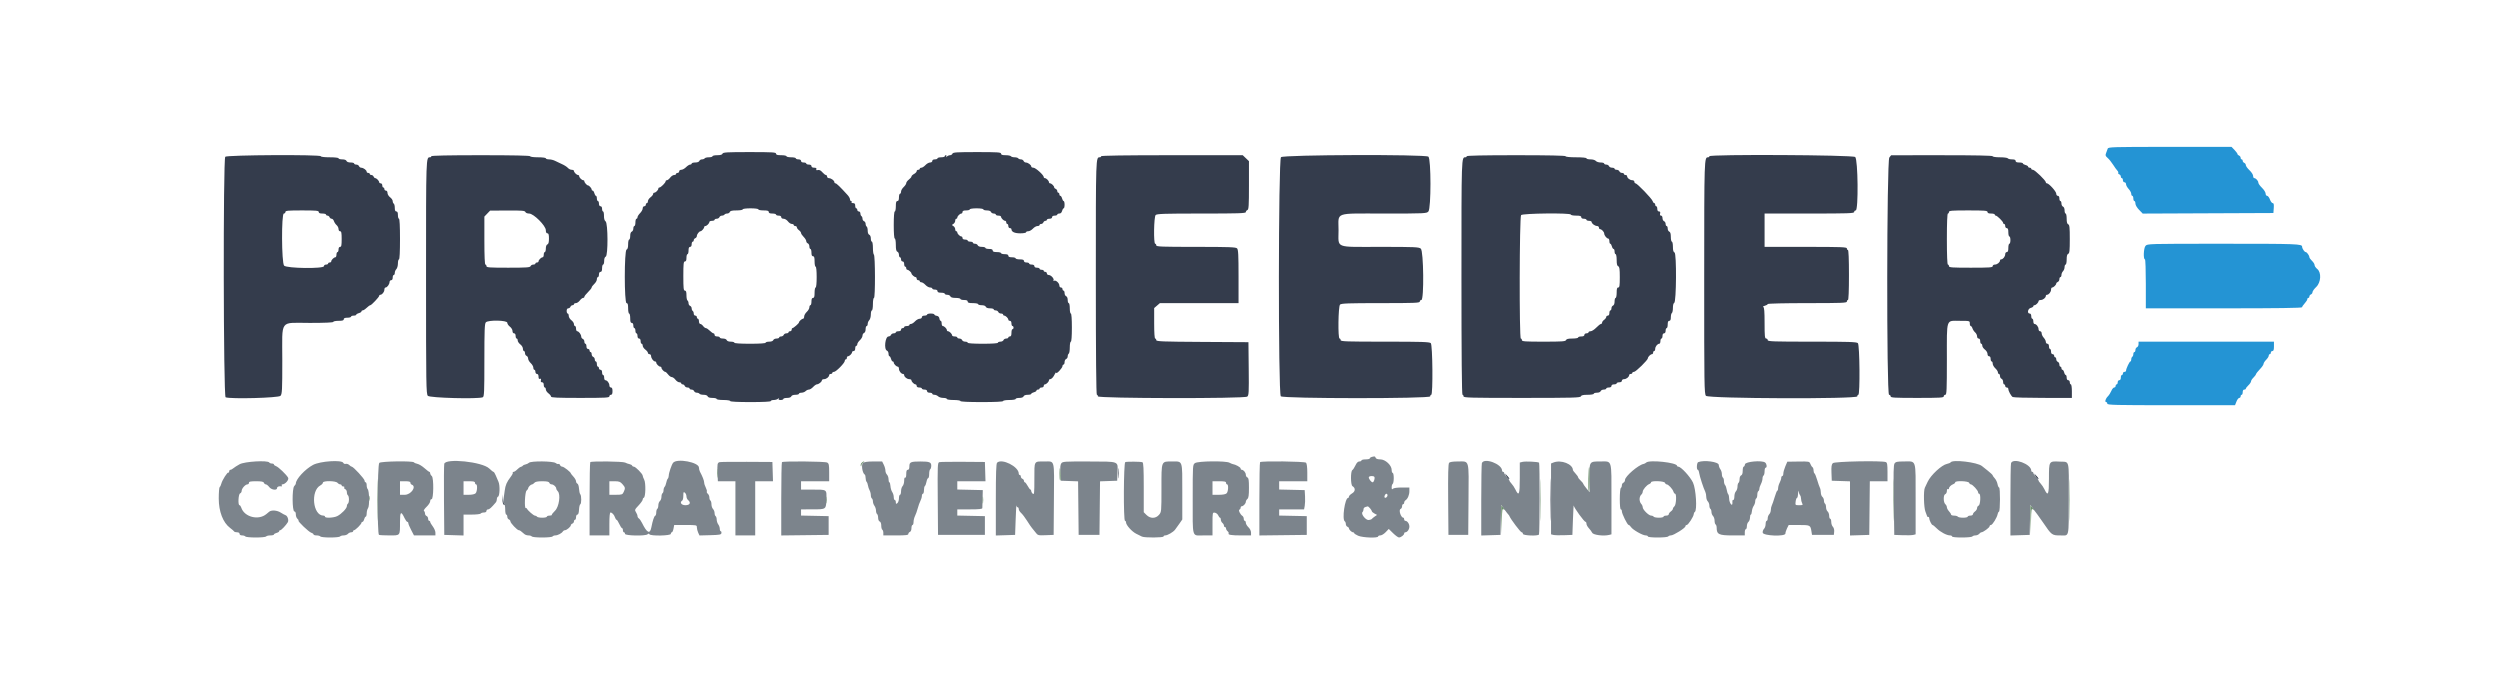 <svg id="svg" version="1.1" xmlns="http://www.w3.org/2000/svg" xmlns:xlink="http://www.w3.org/1999/xlink" width="400" height="110.02" viewBox="0, 0, 400,110.02"><g id="svgg"><path id="path0" d="M337.231 23.792 C 337.181 23.952,337.064 24.269,336.973 24.497 C 336.832 24.845,336.870 24.966,337.220 25.267 C 337.449 25.463,337.842 25.951,338.094 26.350 C 338.346 26.749,338.654 27.177,338.778 27.301 C 338.902 27.425,338.965 27.588,338.919 27.663 C 338.873 27.737,338.947 27.841,339.084 27.894 C 339.221 27.947,339.333 28.104,339.333 28.245 C 339.333 28.385,339.408 28.500,339.500 28.500 C 339.592 28.500,339.667 28.650,339.667 28.833 C 339.667 29.019,339.778 29.167,339.917 29.167 C 340.054 29.167,340.167 29.306,340.167 29.476 C 340.167 29.646,340.354 29.987,340.583 30.234 C 340.813 30.482,341.000 30.830,341.000 31.009 C 341.000 31.187,341.075 31.333,341.167 31.333 C 341.258 31.333,341.333 31.521,341.333 31.750 C 341.333 31.979,341.408 32.167,341.500 32.167 C 341.592 32.167,341.667 32.348,341.667 32.569 C 341.667 32.803,341.910 33.222,342.250 33.572 L 342.834 34.174 353.289 34.128 L 363.744 34.083 363.802 33.292 C 363.844 32.703,363.800 32.500,363.630 32.500 C 363.504 32.500,363.305 32.237,363.189 31.917 C 363.073 31.596,362.871 31.333,362.739 31.333 C 362.606 31.333,362.500 31.175,362.500 30.975 C 362.500 30.778,362.238 30.362,361.917 30.050 C 361.596 29.739,361.333 29.370,361.333 29.230 C 361.333 28.937,360.941 28.500,360.679 28.500 C 360.580 28.500,360.500 28.340,360.500 28.145 C 360.500 27.949,360.238 27.542,359.917 27.239 C 359.596 26.937,359.333 26.569,359.333 26.423 C 359.333 26.276,359.221 26.113,359.083 26.060 C 358.946 26.008,358.833 25.860,358.833 25.732 C 358.833 25.604,358.758 25.500,358.667 25.500 C 358.575 25.500,358.500 25.385,358.500 25.245 C 358.500 25.104,358.387 24.946,358.250 24.894 C 358.113 24.841,358.000 24.730,358.000 24.647 C 358.000 24.565,357.786 24.273,357.524 23.998 L 357.047 23.500 347.185 23.500 C 337.939 23.500,337.317 23.518,337.231 23.792 M343.279 39.345 C 342.973 39.703,342.903 41.500,343.195 41.500 C 343.271 41.500,343.333 43.262,343.333 45.417 L 343.333 49.333 355.833 49.333 C 364.404 49.333,368.333 49.279,368.333 49.159 C 368.333 49.064,368.521 48.783,368.750 48.536 C 368.979 48.289,369.167 47.992,369.167 47.877 C 369.167 47.761,369.242 47.667,369.333 47.667 C 369.425 47.667,369.500 47.562,369.500 47.434 C 369.500 47.307,369.613 47.159,369.750 47.106 C 369.887 47.054,370.000 46.891,370.000 46.744 C 370.000 46.598,370.262 46.230,370.583 45.927 C 371.363 45.192,371.455 43.585,370.750 43.030 C 370.521 42.850,370.333 42.571,370.333 42.412 C 370.333 42.252,370.146 41.948,369.917 41.735 C 369.688 41.523,369.498 41.252,369.495 41.133 C 369.488 40.873,369.099 40.333,368.917 40.333 C 368.717 40.333,368.345 39.783,368.339 39.479 C 368.330 39.023,367.710 39.000,355.433 39.000 C 343.650 39.000,343.572 39.002,343.279 39.345 M342.167 55.066 C 342.167 55.285,342.054 55.508,341.917 55.560 C 341.779 55.613,341.667 55.809,341.667 55.995 C 341.667 56.181,341.592 56.333,341.500 56.333 C 341.408 56.333,341.333 56.479,341.333 56.657 C 341.333 56.835,341.258 57.027,341.167 57.083 C 341.075 57.140,341.000 57.332,341.000 57.510 C 341.000 57.688,340.939 57.833,340.865 57.833 C 340.718 57.833,340.167 58.995,340.167 59.306 C 340.167 59.413,340.054 59.500,339.917 59.500 C 339.779 59.500,339.667 59.612,339.667 59.750 C 339.667 59.887,339.592 60.000,339.500 60.000 C 339.408 60.000,339.333 60.188,339.333 60.417 C 339.333 60.676,339.239 60.833,339.083 60.833 C 338.944 60.833,338.833 60.981,338.833 61.167 C 338.833 61.350,338.758 61.500,338.667 61.500 C 338.575 61.500,338.500 61.612,338.500 61.750 C 338.500 61.887,338.397 62.000,338.270 62.000 C 338.144 62.000,337.940 62.244,337.816 62.542 C 337.693 62.840,337.440 63.233,337.255 63.417 C 336.879 63.787,336.723 64.333,336.993 64.333 C 337.088 64.333,337.167 64.446,337.167 64.583 C 337.167 64.803,338.413 64.833,347.386 64.833 L 357.604 64.833 357.833 64.250 C 357.959 63.929,358.161 63.667,358.281 63.667 C 358.401 63.667,358.500 63.554,358.500 63.417 C 358.500 63.279,358.575 63.167,358.667 63.167 C 358.758 63.167,358.833 62.979,358.833 62.750 C 358.833 62.491,358.928 62.333,359.083 62.333 C 359.221 62.333,359.333 62.266,359.333 62.184 C 359.333 62.102,359.520 61.858,359.747 61.642 C 359.975 61.427,360.162 61.146,360.164 61.019 C 360.165 60.892,360.335 60.626,360.542 60.427 C 360.748 60.228,360.935 59.978,360.957 59.871 C 360.979 59.764,361.260 59.405,361.582 59.074 C 361.903 58.742,362.167 58.362,362.167 58.228 C 362.167 58.094,362.354 57.797,362.583 57.568 C 362.813 57.339,363.000 57.042,363.000 56.909 C 363.000 56.776,363.075 56.667,363.167 56.667 C 363.258 56.667,363.333 56.554,363.333 56.417 C 363.333 56.279,363.446 56.167,363.583 56.167 C 363.769 56.167,363.833 55.972,363.833 55.417 L 363.833 54.667 353.000 54.667 L 342.167 54.667 342.167 55.066 " stroke="none" fill="#2494d4" fill-rule="evenodd"></path><path id="path1" d="M219.458 73.115 C 219.298 73.157,219.167 73.261,219.167 73.346 C 219.167 73.430,218.867 73.500,218.500 73.500 C 218.133 73.500,217.833 73.575,217.833 73.667 C 217.833 73.758,217.682 73.833,217.497 73.833 C 217.271 73.833,217.066 74.038,216.872 74.458 C 216.713 74.802,216.490 75.143,216.375 75.217 C 216.075 75.409,216.092 77.606,216.395 77.783 C 216.899 78.078,216.873 78.624,216.340 78.939 C 216.061 79.104,215.833 79.335,215.833 79.453 C 215.833 79.570,215.773 79.667,215.699 79.667 C 215.186 79.667,214.695 83.125,215.167 83.417 C 215.258 83.473,215.333 83.668,215.333 83.848 C 215.333 84.029,215.446 84.220,215.583 84.273 C 215.721 84.326,215.833 84.441,215.833 84.530 C 215.833 84.746,216.266 85.167,216.488 85.167 C 216.586 85.167,216.667 85.227,216.667 85.301 C 216.667 85.375,216.954 85.563,217.306 85.718 C 218.018 86.032,220.500 86.122,220.500 85.833 C 220.500 85.742,220.661 85.667,220.857 85.667 C 221.053 85.667,221.436 85.434,221.708 85.149 L 222.202 84.632 222.899 85.316 C 223.282 85.692,223.706 85.998,223.840 85.995 C 224.160 85.988,224.667 85.597,224.667 85.357 C 224.667 85.252,224.747 85.167,224.845 85.167 C 225.166 85.167,225.500 84.700,225.500 84.250 C 225.500 83.800,225.166 83.333,224.845 83.333 C 224.747 83.333,224.667 83.221,224.667 83.083 C 224.667 82.946,224.610 82.833,224.540 82.833 C 224.143 82.833,223.742 81.571,224.095 81.435 C 224.226 81.385,224.333 81.191,224.333 81.005 C 224.333 80.819,224.408 80.667,224.500 80.667 C 224.592 80.667,224.667 80.558,224.667 80.425 C 224.667 80.292,224.760 80.123,224.875 80.050 C 225.233 79.821,225.500 79.195,225.500 78.586 L 225.500 78.000 224.283 78.000 C 223.559 78.000,222.986 78.081,222.867 78.200 C 222.711 78.356,222.667 78.302,222.667 77.960 C 222.667 77.718,222.742 77.473,222.833 77.417 C 222.925 77.360,223.000 76.943,223.000 76.490 C 223.000 76.037,222.925 75.667,222.833 75.667 C 222.742 75.667,222.667 75.453,222.667 75.192 C 222.667 74.439,221.655 73.500,220.843 73.500 C 220.427 73.500,220.169 73.412,220.106 73.250 C 220.008 72.994,219.960 72.984,219.458 73.115 M38.333 74.281 C 37.921 74.508,37.465 74.801,37.320 74.931 C 37.175 75.060,36.969 75.167,36.862 75.167 C 36.755 75.167,36.667 75.292,36.667 75.444 C 36.667 75.597,36.615 75.671,36.552 75.608 C 36.412 75.468,35.552 76.816,35.404 77.409 C 35.345 77.644,35.230 77.878,35.148 77.928 C 35.067 77.978,35.000 78.804,35.000 79.762 C 35.000 81.849,35.683 83.623,36.812 84.466 C 37.145 84.714,37.442 84.973,37.472 85.042 C 37.503 85.110,37.709 85.167,37.931 85.167 C 38.177 85.167,38.333 85.263,38.333 85.417 C 38.333 85.571,38.490 85.667,38.740 85.667 C 38.964 85.667,39.193 85.742,39.250 85.833 C 39.307 85.925,40.054 86.000,40.917 86.000 C 41.779 86.000,42.527 85.925,42.583 85.833 C 42.640 85.742,42.944 85.667,43.260 85.667 C 43.575 85.667,43.833 85.600,43.833 85.518 C 43.833 85.436,44.021 85.322,44.250 85.265 C 44.479 85.207,44.667 85.087,44.667 84.997 C 44.667 84.907,44.747 84.833,44.844 84.833 C 45.012 84.833,45.767 84.037,46.046 83.565 C 46.235 83.247,46.017 82.547,45.694 82.434 C 45.542 82.381,45.192 82.192,44.917 82.014 C 44.339 81.641,43.432 81.573,43.071 81.875 C 42.934 81.990,42.731 82.159,42.619 82.252 C 41.345 83.313,39.077 82.721,38.595 81.202 C 38.530 80.999,38.408 80.833,38.322 80.833 C 38.046 80.833,38.136 79.048,38.417 78.940 C 38.554 78.887,38.667 78.706,38.667 78.537 C 38.667 78.162,39.256 77.500,39.590 77.500 C 39.724 77.500,39.833 77.387,39.833 77.250 C 39.833 77.052,40.072 77.000,40.982 77.000 C 41.850 77.000,42.155 77.061,42.227 77.250 C 42.280 77.387,42.420 77.500,42.539 77.500 C 42.657 77.500,42.895 77.688,43.067 77.917 C 43.424 78.392,44.333 78.512,44.333 78.083 C 44.333 77.863,44.647 77.747,45.054 77.818 C 45.130 77.831,45.144 77.765,45.086 77.671 C 45.028 77.577,45.068 77.500,45.174 77.500 C 45.637 77.500,46.283 76.746,46.097 76.424 C 45.801 75.911,44.530 74.699,44.169 74.584 C 43.984 74.525,43.833 74.408,43.833 74.322 C 43.833 74.237,43.688 74.167,43.510 74.167 C 43.332 74.167,43.140 74.092,43.083 74.000 C 42.846 73.616,39.142 73.835,38.333 74.281 M50.087 74.385 C 48.811 75.066,47.333 76.665,47.333 77.364 C 47.333 77.452,47.217 77.640,47.076 77.781 C 46.719 78.138,46.743 81.833,47.102 81.833 C 47.246 81.833,47.333 82.015,47.333 82.313 C 47.333 82.577,47.448 82.887,47.587 83.003 C 47.727 83.119,47.805 83.250,47.761 83.295 C 47.632 83.424,49.409 85.115,49.806 85.241 C 50.004 85.304,50.167 85.426,50.167 85.511 C 50.167 85.597,50.387 85.667,50.657 85.667 C 50.926 85.667,51.193 85.742,51.250 85.833 C 51.307 85.925,52.019 86.000,52.833 86.000 C 53.648 86.000,54.360 85.925,54.417 85.833 C 54.473 85.742,54.731 85.667,54.989 85.667 C 55.248 85.667,55.553 85.554,55.667 85.417 C 55.781 85.279,56.015 85.167,56.187 85.167 C 56.359 85.167,56.500 85.092,56.500 85.000 C 56.500 84.908,56.569 84.833,56.654 84.833 C 56.738 84.833,57.038 84.603,57.321 84.321 C 57.603 84.038,57.833 83.738,57.833 83.654 C 57.833 83.569,57.907 83.500,57.997 83.500 C 58.087 83.500,58.207 83.313,58.265 83.083 C 58.322 82.854,58.436 82.667,58.518 82.667 C 58.600 82.667,58.669 82.423,58.672 82.125 C 58.675 81.827,58.773 81.458,58.889 81.304 C 59.141 80.974,59.097 78.531,58.835 78.269 C 58.743 78.176,58.667 77.890,58.667 77.633 C 58.667 77.377,58.592 77.167,58.500 77.167 C 58.408 77.167,58.333 77.046,58.333 76.899 C 58.333 76.627,56.532 74.670,56.280 74.668 C 56.204 74.667,56.025 74.548,55.880 74.404 C 55.735 74.259,55.483 74.176,55.319 74.219 C 55.156 74.261,54.982 74.192,54.933 74.065 C 54.733 73.544,51.229 73.775,50.087 74.385 M60.683 74.064 C 60.383 74.425,60.341 85.467,60.639 85.581 C 60.761 85.628,61.521 85.667,62.329 85.667 C 64.072 85.667,64.000 85.758,64.000 83.549 C 64.000 81.823,64.157 81.690,64.742 82.924 C 64.893 83.241,65.087 83.500,65.174 83.500 C 65.262 83.500,65.332 83.594,65.331 83.708 C 65.329 83.823,65.533 84.310,65.783 84.792 L 66.237 85.667 67.952 85.667 L 69.667 85.667 69.667 85.224 C 69.667 84.981,69.479 84.536,69.250 84.235 C 69.021 83.935,68.833 83.609,68.833 83.511 C 68.833 83.413,68.758 83.333,68.667 83.333 C 68.575 83.333,68.500 83.181,68.500 82.995 C 68.500 82.809,68.387 82.613,68.250 82.560 C 68.112 82.508,68.000 82.327,68.000 82.159 C 68.000 81.991,67.925 81.806,67.832 81.749 C 67.740 81.692,67.925 81.400,68.249 81.095 C 68.570 80.792,68.833 80.384,68.833 80.189 C 68.833 79.993,68.927 79.852,69.042 79.875 C 69.381 79.943,69.425 76.450,69.089 76.171 C 68.948 76.055,68.833 75.856,68.833 75.730 C 68.833 75.603,68.777 75.500,68.708 75.500 C 68.640 75.500,68.283 75.232,67.917 74.905 C 67.550 74.578,67.042 74.268,66.788 74.217 C 66.534 74.166,66.286 74.058,66.237 73.978 C 66.077 73.719,60.903 73.799,60.683 74.064 M71.081 74.212 C 71.031 74.416,71.011 77.058,71.037 80.083 L 71.083 85.583 72.625 85.631 L 74.167 85.679 74.167 84.006 L 74.167 82.333 75.490 82.333 C 76.218 82.333,76.860 82.258,76.917 82.167 C 76.973 82.075,77.203 82.000,77.427 82.000 C 77.677 82.000,77.833 81.904,77.833 81.750 C 77.833 81.612,77.949 81.500,78.091 81.500 C 78.315 81.500,78.629 81.217,79.331 80.382 C 79.424 80.271,79.500 80.034,79.500 79.854 C 79.500 79.675,79.582 79.501,79.681 79.467 C 79.962 79.374,80.018 77.676,79.760 77.093 C 79.635 76.813,79.433 76.340,79.309 76.042 C 79.186 75.744,79.030 75.500,78.962 75.500 C 78.895 75.500,78.587 75.256,78.278 74.958 C 77.165 73.885,71.308 73.277,71.081 74.212 M84.637 74.042 C 84.516 74.156,84.267 74.276,84.083 74.308 C 83.900 74.340,83.712 74.428,83.665 74.503 C 83.618 74.578,83.472 74.665,83.341 74.695 C 83.209 74.725,82.939 74.919,82.740 75.125 C 82.541 75.331,82.281 75.500,82.161 75.500 C 82.042 75.500,81.992 75.548,82.051 75.607 C 82.110 75.665,81.951 75.984,81.699 76.315 C 81.079 77.127,80.870 77.612,80.755 78.500 C 80.702 78.912,80.616 79.522,80.564 79.855 C 80.507 80.215,80.543 80.507,80.651 80.574 C 80.751 80.636,80.833 81.057,80.833 81.510 C 80.833 81.963,80.908 82.333,81.000 82.333 C 81.092 82.333,81.167 82.486,81.167 82.672 C 81.167 82.858,81.279 83.054,81.417 83.106 C 81.554 83.159,81.667 83.300,81.667 83.420 C 81.667 83.683,82.755 84.833,83.004 84.833 C 83.170 84.833,83.358 84.963,83.911 85.458 C 84.038 85.573,84.331 85.667,84.562 85.667 C 84.792 85.667,85.027 85.742,85.083 85.833 C 85.140 85.925,85.887 86.000,86.750 86.000 C 87.613 86.000,88.360 85.925,88.417 85.833 C 88.473 85.742,88.666 85.667,88.845 85.667 C 89.228 85.667,89.860 85.339,90.050 85.042 C 90.123 84.927,90.281 84.833,90.399 84.833 C 90.670 84.833,91.333 84.270,91.333 84.040 C 91.333 83.946,91.446 83.826,91.583 83.773 C 91.721 83.720,91.833 83.562,91.833 83.422 C 91.833 83.282,91.908 83.167,92.000 83.167 C 92.092 83.167,92.167 82.979,92.167 82.750 C 92.167 82.517,92.263 82.333,92.386 82.333 C 92.530 82.333,92.618 82.064,92.644 81.542 C 92.667 81.106,92.756 80.725,92.842 80.694 C 93.047 80.622,93.047 79.281,92.842 79.075 C 92.755 78.988,92.665 78.590,92.642 78.190 C 92.618 77.783,92.504 77.427,92.383 77.381 C 92.264 77.335,92.167 77.167,92.167 77.007 C 92.167 76.846,91.979 76.513,91.750 76.266 C 91.521 76.018,91.333 75.781,91.333 75.739 C 91.333 75.550,90.222 74.676,89.976 74.672 C 89.826 74.669,89.657 74.549,89.602 74.406 C 89.547 74.263,89.438 74.185,89.359 74.234 C 89.280 74.283,89.073 74.215,88.900 74.083 C 88.480 73.766,84.965 73.731,84.637 74.042 M94.444 73.944 C 94.383 74.006,94.333 76.668,94.333 79.861 L 94.333 85.667 95.917 85.667 L 97.500 85.667 97.500 83.833 C 97.500 82.641,97.562 82.000,97.679 82.000 C 97.933 82.000,98.270 82.370,98.406 82.799 C 98.470 83.001,98.581 83.167,98.653 83.167 C 98.724 83.167,98.918 83.467,99.083 83.833 C 99.249 84.200,99.448 84.500,99.525 84.500 C 99.603 84.500,99.667 84.650,99.667 84.833 C 99.667 85.017,99.742 85.167,99.833 85.167 C 99.925 85.167,100.000 85.279,100.000 85.417 C 100.000 85.725,103.312 85.788,103.615 85.485 C 103.745 85.355,103.827 85.355,103.908 85.485 C 104.096 85.791,107.333 85.726,107.333 85.417 C 107.333 85.279,107.405 85.167,107.492 85.167 C 107.580 85.167,107.701 84.904,107.761 84.583 L 107.870 84.000 109.685 84.000 C 111.468 84.000,111.500 84.007,111.500 84.383 C 111.500 84.594,111.594 84.971,111.708 85.220 L 111.917 85.673 113.651 85.628 C 115.156 85.589,115.391 85.545,115.428 85.292 C 115.451 85.131,115.402 85.000,115.319 85.000 C 115.235 85.000,115.167 84.827,115.167 84.615 C 115.167 84.404,115.057 84.085,114.922 83.907 C 114.787 83.729,114.675 83.382,114.672 83.135 C 114.669 82.888,114.592 82.640,114.500 82.583 C 114.408 82.527,114.333 82.303,114.333 82.085 C 114.333 81.868,114.221 81.578,114.083 81.440 C 113.946 81.303,113.833 80.965,113.833 80.688 C 113.833 80.412,113.758 80.140,113.667 80.083 C 113.575 80.027,113.500 79.806,113.500 79.594 C 113.500 79.381,113.388 79.115,113.252 79.002 C 113.115 78.888,113.043 78.731,113.092 78.653 C 113.141 78.574,113.065 78.286,112.923 78.013 C 112.782 77.740,112.667 77.374,112.667 77.201 C 112.667 76.913,112.393 76.209,111.989 75.461 C 111.904 75.301,111.833 75.013,111.833 74.821 C 111.833 73.959,108.319 73.297,107.700 74.043 C 107.463 74.329,107.005 75.672,107.002 76.092 C 107.001 76.280,106.929 76.505,106.843 76.592 C 106.757 76.679,106.647 76.969,106.599 77.236 C 106.551 77.503,106.434 77.799,106.339 77.894 C 106.244 77.989,106.167 78.235,106.167 78.440 C 106.167 78.646,106.092 78.860,106.000 78.917 C 105.908 78.973,105.833 79.231,105.833 79.489 C 105.833 79.748,105.721 80.053,105.583 80.167 C 105.446 80.281,105.333 80.586,105.333 80.844 C 105.333 81.102,105.258 81.360,105.167 81.417 C 105.075 81.473,105.000 81.734,105.000 81.996 C 105.000 82.258,104.921 82.499,104.825 82.531 C 104.661 82.585,104.425 83.300,104.218 84.370 C 103.996 85.517,103.524 85.295,102.722 83.667 C 102.564 83.346,102.337 83.023,102.217 82.950 C 102.098 82.877,102.000 82.705,102.000 82.569 C 102.000 82.433,101.890 82.153,101.754 81.947 C 101.524 81.595,101.549 81.529,102.171 80.869 C 102.535 80.482,102.833 80.060,102.833 79.930 C 102.833 79.801,102.912 79.668,103.008 79.636 C 103.298 79.540,103.349 77.290,103.074 76.758 C 102.941 76.504,102.833 76.210,102.832 76.106 C 102.830 75.832,101.687 74.667,101.420 74.667 C 101.296 74.667,101.169 74.591,101.138 74.498 C 101.107 74.406,100.919 74.299,100.719 74.260 C 100.519 74.221,100.205 74.110,100.022 74.012 C 99.660 73.818,94.632 73.757,94.444 73.944 M115.135 73.945 C 114.777 74.041,114.738 74.260,114.805 75.768 L 114.860 77.000 116.263 77.000 L 117.667 77.000 117.667 81.333 L 117.667 85.667 119.250 85.667 L 120.833 85.667 120.833 81.333 L 120.833 77.000 122.256 77.000 L 123.679 77.000 123.631 75.458 L 123.583 73.917 119.500 73.893 C 117.254 73.880,115.290 73.903,115.135 73.945 M125.111 73.944 C 125.050 74.006,125.000 76.669,125.000 79.864 L 125.000 85.673 128.792 85.628 L 132.583 85.583 132.583 84.083 L 132.583 82.583 130.375 82.537 L 128.167 82.490 128.167 81.995 L 128.167 81.500 129.958 81.497 C 132.215 81.494,132.170 81.526,132.218 79.871 C 132.265 78.263,132.381 78.339,129.875 78.336 L 128.167 78.333 128.167 77.667 L 128.167 77.000 130.417 77.000 L 132.667 77.000 132.667 75.589 C 132.667 74.365,132.624 74.156,132.344 74.006 C 131.990 73.816,125.296 73.759,125.111 73.944 M138.087 74.060 C 137.768 74.293,137.969 75.692,138.356 75.931 C 138.435 75.980,138.500 76.225,138.500 76.477 C 138.500 76.728,138.570 77.005,138.656 77.092 C 138.742 77.179,138.840 77.438,138.872 77.667 C 138.905 77.896,139.022 78.247,139.133 78.447 C 139.243 78.648,139.333 78.999,139.333 79.229 C 139.333 79.459,139.408 79.693,139.500 79.750 C 139.592 79.807,139.667 80.022,139.667 80.228 C 139.667 80.434,139.777 80.749,139.911 80.926 C 140.046 81.104,140.158 81.452,140.161 81.698 C 140.164 81.945,140.242 82.193,140.333 82.250 C 140.425 82.307,140.500 82.576,140.500 82.848 C 140.500 83.135,140.605 83.384,140.750 83.440 C 140.903 83.498,141.000 83.751,141.000 84.091 C 141.000 84.397,141.075 84.693,141.167 84.750 C 141.258 84.807,141.333 85.036,141.333 85.260 L 141.333 85.667 143.333 85.667 C 144.932 85.667,145.333 85.620,145.333 85.434 C 145.333 85.307,145.446 85.159,145.583 85.106 C 145.729 85.050,145.833 84.801,145.833 84.505 C 145.833 84.227,145.908 84.000,146.000 84.000 C 146.092 84.000,146.167 83.781,146.167 83.514 C 146.167 83.246,146.274 82.815,146.404 82.555 C 146.535 82.296,146.730 81.746,146.838 81.333 C 146.946 80.921,147.139 80.384,147.267 80.141 C 147.395 79.898,147.500 79.541,147.500 79.349 C 147.500 79.157,147.575 79.000,147.667 79.000 C 147.758 79.000,147.833 78.742,147.833 78.427 C 147.833 78.111,147.900 77.812,147.981 77.762 C 148.062 77.711,148.178 77.407,148.239 77.085 C 148.299 76.763,148.420 76.500,148.508 76.500 C 148.595 76.500,148.667 76.204,148.667 75.843 C 148.667 75.482,148.742 75.140,148.833 75.083 C 148.925 75.027,149.000 74.769,149.000 74.510 C 149.000 73.948,148.712 73.838,147.250 73.838 C 145.728 73.838,145.500 73.937,145.500 74.603 C 145.500 74.993,145.423 75.167,145.250 75.167 C 145.069 75.167,145.000 75.353,145.000 75.843 C 145.000 76.252,144.934 76.479,144.833 76.417 C 144.734 76.355,144.667 76.558,144.667 76.919 C 144.667 77.252,144.554 77.636,144.417 77.774 C 144.279 77.911,144.167 78.281,144.167 78.595 C 144.167 78.910,144.092 79.167,144.000 79.167 C 143.908 79.167,143.833 79.420,143.833 79.730 C 143.833 80.039,143.721 80.386,143.583 80.500 C 143.374 80.673,143.333 80.649,143.333 80.354 C 143.333 80.159,143.258 80.000,143.167 80.000 C 143.075 80.000,143.000 79.792,143.000 79.537 C 143.000 79.282,142.891 78.918,142.757 78.727 C 142.623 78.536,142.495 78.107,142.473 77.773 C 142.450 77.440,142.372 77.167,142.299 77.167 C 142.226 77.167,142.167 76.947,142.167 76.679 C 142.167 76.410,142.054 76.078,141.917 75.940 C 141.779 75.803,141.667 75.509,141.667 75.288 C 141.667 75.066,141.549 74.648,141.404 74.359 L 141.142 73.833 139.770 73.833 C 138.875 73.833,138.289 73.912,138.087 74.060 M150.290 73.945 C 150.015 74.020,149.999 74.405,150.040 79.804 L 150.083 85.583 153.833 85.583 L 157.583 85.583 157.583 84.083 L 157.583 82.583 155.375 82.537 L 153.167 82.490 153.167 81.995 L 153.167 81.500 155.167 81.500 C 156.652 81.500,157.168 81.446,157.173 81.292 C 157.176 81.177,157.194 80.483,157.213 79.750 L 157.246 78.417 155.207 78.370 L 153.167 78.323 153.167 77.662 L 153.167 77.000 155.423 77.000 L 157.679 77.000 157.631 75.458 L 157.583 73.917 154.083 73.890 C 152.158 73.876,150.451 73.900,150.290 73.945 M159.533 74.033 C 159.386 74.181,159.333 75.727,159.333 79.956 L 159.333 85.679 160.875 85.631 L 162.417 85.583 162.507 83.083 C 162.556 81.708,162.613 80.715,162.632 80.875 C 162.651 81.035,162.742 81.167,162.833 81.167 C 162.925 81.167,163.000 81.296,163.000 81.453 C 163.000 81.611,163.171 81.892,163.381 82.078 C 163.590 82.264,164.020 82.829,164.335 83.333 C 164.651 83.837,164.986 84.332,165.080 84.432 C 165.173 84.532,165.432 84.854,165.655 85.147 C 166.055 85.673,166.075 85.679,167.322 85.631 L 168.583 85.583 168.627 79.845 C 168.677 73.333,168.802 73.840,167.139 73.836 C 165.396 73.832,165.500 73.656,165.500 76.622 C 165.500 78.901,165.470 79.183,165.250 79.000 C 165.112 78.886,165.000 78.689,165.000 78.563 C 165.000 78.437,164.942 78.333,164.871 78.333 C 164.800 78.333,164.601 78.071,164.428 77.750 C 164.256 77.429,164.051 77.167,163.974 77.167 C 163.897 77.167,163.833 77.062,163.833 76.934 C 163.833 76.807,163.721 76.659,163.583 76.606 C 163.446 76.554,163.333 76.396,163.333 76.255 C 163.333 76.115,163.258 76.000,163.167 76.000 C 163.075 76.000,163.000 75.896,163.000 75.769 C 163.000 74.654,160.276 73.291,159.533 74.033 M169.804 74.139 C 169.648 74.362,169.608 74.816,169.667 75.685 L 169.750 76.917 171.122 76.965 L 172.494 77.013 172.539 81.298 L 172.583 85.583 174.250 85.583 L 175.917 85.583 175.961 81.298 L 176.006 77.013 177.378 76.965 L 178.750 76.917 178.799 75.609 C 178.869 73.740,179.169 73.857,174.251 73.839 C 170.286 73.825,170.012 73.843,169.804 74.139 M180.042 73.939 C 179.776 74.052,179.735 83.333,180.000 83.333 C 180.092 83.333,180.167 83.450,180.167 83.593 C 180.167 84.015,181.108 85.062,181.787 85.395 C 182.133 85.565,182.547 85.770,182.706 85.852 C 183.110 86.059,186.167 86.042,186.167 85.833 C 186.167 85.742,186.286 85.667,186.433 85.667 C 186.801 85.667,187.698 85.149,188.000 84.763 C 188.137 84.588,188.456 84.145,188.708 83.780 L 189.167 83.117 189.167 78.675 C 189.167 73.546,189.262 73.833,187.562 73.833 C 185.761 73.833,185.833 73.652,185.833 78.137 C 185.833 81.871,185.828 81.922,185.439 82.375 C 184.904 82.997,184.050 83.005,183.439 82.394 L 183.000 81.955 183.000 77.995 C 183.000 74.979,182.950 74.017,182.792 73.959 C 182.492 73.849,180.289 73.833,180.042 73.939 M191.204 74.093 C 190.834 74.352,190.833 74.361,190.833 79.746 C 190.833 86.257,190.665 85.667,192.518 85.667 L 194.000 85.667 194.000 83.822 C 194.000 82.004,194.005 81.978,194.375 82.030 C 194.581 82.059,194.824 82.252,194.915 82.458 C 195.005 82.665,195.136 82.833,195.206 82.833 C 195.276 82.833,195.333 82.974,195.333 83.146 C 195.333 83.318,195.446 83.553,195.583 83.667 C 195.721 83.781,195.833 83.977,195.833 84.104 C 195.833 84.230,195.908 84.333,196.000 84.333 C 196.092 84.333,196.167 84.437,196.167 84.563 C 196.167 84.689,196.278 84.885,196.415 84.998 C 196.551 85.112,196.627 85.263,196.582 85.335 C 196.436 85.572,197.009 85.667,198.597 85.667 L 200.167 85.667 200.164 85.208 C 200.162 84.940,199.990 84.588,199.747 84.358 C 199.520 84.142,199.333 83.823,199.333 83.649 C 199.333 83.475,199.258 83.333,199.167 83.333 C 199.075 83.333,199.000 83.187,199.000 83.008 C 199.000 82.830,198.906 82.623,198.792 82.550 C 198.434 82.321,198.096 81.607,198.311 81.535 C 198.415 81.501,198.500 81.366,198.500 81.236 C 198.500 81.106,198.580 81.000,198.679 81.000 C 198.936 81.000,199.333 80.565,199.333 80.282 C 199.333 80.149,199.446 79.947,199.583 79.833 C 199.773 79.676,199.833 79.248,199.833 78.058 C 199.833 76.818,199.781 76.469,199.583 76.394 C 199.446 76.341,199.333 76.150,199.333 75.970 C 199.333 75.616,198.967 75.167,198.679 75.167 C 198.580 75.167,198.500 75.071,198.500 74.953 C 198.500 74.764,197.693 74.314,197.250 74.256 C 197.158 74.244,196.920 74.144,196.719 74.034 C 196.139 73.714,191.676 73.762,191.204 74.093 M201.611 73.944 C 201.550 74.006,201.500 76.669,201.500 79.864 L 201.500 85.673 205.292 85.628 L 209.083 85.583 209.083 84.083 L 209.083 82.583 206.875 82.537 L 204.667 82.490 204.667 81.995 L 204.667 81.500 206.659 81.500 L 208.652 81.500 208.757 80.938 C 208.815 80.629,208.837 79.935,208.806 79.396 L 208.750 78.417 206.708 78.370 L 204.667 78.323 204.667 77.662 L 204.667 77.000 206.917 77.000 L 209.167 77.000 209.167 75.617 C 209.167 74.763,209.090 74.157,208.967 74.033 C 208.750 73.817,201.822 73.733,201.611 73.944 M231.851 74.061 C 231.716 74.224,231.675 75.908,231.706 79.936 L 231.750 85.583 233.333 85.583 L 234.917 85.583 234.961 79.936 C 235.012 73.384,235.131 73.833,233.333 73.833 C 232.443 73.833,231.982 73.904,231.851 74.061 M237.101 74.097 C 237.046 74.242,237.000 76.907,237.000 80.020 L 237.000 85.679 238.542 85.631 L 240.083 85.583 240.130 83.182 L 240.176 80.781 240.708 81.515 C 241.000 81.919,241.287 82.287,241.345 82.333 C 241.403 82.379,241.480 82.495,241.517 82.590 C 241.701 83.069,243.278 85.157,243.458 85.161 C 243.573 85.164,243.667 85.279,243.667 85.417 C 243.667 85.697,246.067 85.796,246.236 85.522 C 246.359 85.324,246.374 74.152,246.252 74.030 C 246.102 73.880,244.064 73.781,243.588 73.901 L 243.167 74.006 243.167 76.498 C 243.167 79.152,243.024 79.503,242.441 78.279 C 242.302 77.988,242.034 77.584,241.844 77.382 C 241.655 77.180,241.500 76.954,241.500 76.880 C 241.500 76.807,241.313 76.544,241.083 76.297 C 240.854 76.050,240.667 75.770,240.667 75.674 C 240.667 75.578,240.592 75.500,240.500 75.500 C 240.408 75.500,240.332 75.406,240.330 75.292 C 240.314 74.234,237.455 73.176,237.101 74.097 M248.542 74.005 L 248.167 74.156 248.167 79.825 L 248.167 85.494 248.542 85.588 C 248.749 85.640,249.518 85.660,250.251 85.633 L 251.583 85.583 251.673 83.083 C 251.723 81.708,251.779 80.721,251.798 80.890 C 251.839 81.243,253.474 83.500,253.690 83.500 C 253.769 83.500,253.833 83.636,253.833 83.802 C 253.833 83.968,254.002 84.284,254.208 84.504 C 254.415 84.724,254.660 85.057,254.754 85.244 C 254.933 85.599,256.576 85.809,257.453 85.589 L 257.833 85.494 257.833 79.863 C 257.833 73.353,257.974 73.833,256.070 73.833 C 254.271 73.833,254.295 73.797,254.315 76.538 L 254.332 78.750 253.823 78.133 C 253.543 77.793,253.309 77.456,253.303 77.383 C 253.297 77.310,253.114 77.085,252.896 76.883 C 252.678 76.681,252.500 76.448,252.500 76.366 C 252.500 76.283,252.313 76.013,252.083 75.766 C 251.854 75.518,251.667 75.275,251.667 75.224 C 251.667 74.252,249.769 73.512,248.542 74.005 M263.388 74.012 C 263.290 74.110,263.107 74.207,262.980 74.229 C 262.148 74.371,260.000 76.218,260.000 76.792 C 260.000 76.978,259.887 77.174,259.750 77.227 C 259.612 77.280,259.500 77.471,259.500 77.652 C 259.500 77.832,259.425 78.027,259.333 78.083 C 259.240 78.141,259.167 78.918,259.167 79.843 C 259.167 80.837,259.233 81.500,259.333 81.500 C 259.425 81.500,259.499 81.631,259.497 81.792 C 259.493 82.195,260.379 83.990,260.585 83.995 C 260.677 83.998,260.846 84.148,260.959 84.329 C 261.226 84.757,262.808 85.663,263.292 85.665 C 263.498 85.666,263.667 85.742,263.667 85.833 C 263.667 85.933,264.302 86.000,265.240 86.000 C 266.109 86.000,266.860 85.925,266.917 85.833 C 266.973 85.742,267.166 85.667,267.344 85.667 C 267.771 85.667,269.667 84.477,269.667 84.209 C 269.667 84.094,269.761 84.000,269.876 84.000 C 270.110 84.000,271.000 82.617,271.000 82.253 C 271.000 82.125,271.075 81.973,271.167 81.917 C 271.571 81.667,271.360 78.233,270.878 77.213 C 270.433 76.272,268.971 74.681,268.542 74.671 C 268.427 74.669,268.333 74.609,268.333 74.539 C 268.333 74.005,263.871 73.529,263.388 74.012 M271.708 73.944 C 271.473 74.038,271.418 75.167,271.648 75.167 C 271.730 75.167,271.832 75.410,271.874 75.708 C 271.951 76.247,272.574 78.154,272.854 78.706 C 272.934 78.865,273.000 79.216,273.000 79.486 C 273.000 79.756,273.112 80.089,273.250 80.226 C 273.387 80.364,273.500 80.665,273.500 80.895 C 273.500 81.125,273.575 81.360,273.667 81.417 C 273.758 81.473,273.833 81.697,273.833 81.915 C 273.833 82.132,273.946 82.422,274.083 82.560 C 274.221 82.697,274.333 83.035,274.333 83.312 C 274.333 83.588,274.408 83.860,274.500 83.917 C 274.592 83.973,274.667 84.205,274.667 84.432 C 274.667 85.496,275.015 85.667,277.186 85.667 L 279.167 85.667 279.167 85.167 C 279.167 84.892,279.242 84.667,279.333 84.667 C 279.425 84.667,279.500 84.451,279.500 84.187 C 279.500 83.923,279.612 83.614,279.750 83.500 C 279.887 83.386,280.000 83.077,280.000 82.813 C 280.000 82.549,280.059 82.333,280.131 82.333 C 280.203 82.333,280.280 82.100,280.302 81.814 C 280.324 81.528,280.452 81.137,280.587 80.944 C 280.723 80.750,280.833 80.426,280.833 80.223 C 280.833 80.019,280.908 79.807,281.000 79.750 C 281.092 79.693,281.167 79.431,281.167 79.167 C 281.167 78.902,281.242 78.640,281.333 78.583 C 281.425 78.527,281.500 78.354,281.501 78.198 C 281.502 78.043,281.614 77.702,281.751 77.439 C 281.888 77.177,282.000 76.787,282.000 76.574 C 282.000 76.361,282.075 76.140,282.167 76.083 C 282.258 76.027,282.333 75.722,282.333 75.407 C 282.333 75.091,282.408 74.833,282.500 74.833 C 282.753 74.833,282.699 74.234,282.426 74.008 C 281.948 73.611,279.260 73.847,279.197 74.292 C 279.167 74.498,279.074 74.667,278.988 74.667 C 278.903 74.667,278.833 74.959,278.833 75.316 C 278.833 75.738,278.746 75.998,278.583 76.060 C 278.439 76.116,278.333 76.365,278.333 76.652 C 278.333 76.924,278.258 77.193,278.167 77.250 C 278.075 77.307,278.000 77.579,278.000 77.855 C 278.000 78.131,277.887 78.470,277.750 78.607 C 277.612 78.745,277.500 79.114,277.500 79.429 C 277.500 79.743,277.425 80.000,277.333 80.000 C 277.242 80.000,277.176 80.056,277.186 80.125 C 277.197 80.194,277.197 80.387,277.186 80.554 C 277.150 81.119,276.667 80.415,276.667 79.795 C 276.667 79.486,276.598 79.162,276.514 79.075 C 276.430 78.988,276.322 78.663,276.275 78.353 C 276.227 78.043,276.109 77.709,276.011 77.611 C 275.913 77.513,275.833 77.228,275.833 76.977 C 275.833 76.725,275.758 76.473,275.667 76.417 C 275.575 76.360,275.500 76.107,275.500 75.855 C 275.500 75.603,275.390 75.251,275.255 75.074 C 275.121 74.896,275.008 74.589,275.005 74.393 C 274.998 73.886,272.646 73.565,271.708 73.944 M285.653 74.616 C 285.477 75.026,285.333 75.542,285.333 75.764 C 285.333 75.985,285.258 76.167,285.167 76.167 C 285.075 76.167,285.000 76.298,284.999 76.458 C 284.998 76.619,284.886 76.965,284.749 77.227 C 284.612 77.490,284.500 77.884,284.500 78.102 C 284.500 78.321,284.444 78.501,284.375 78.501 C 284.306 78.502,284.113 78.971,283.946 79.543 C 283.779 80.115,283.573 80.714,283.488 80.873 C 283.403 81.032,283.333 81.356,283.333 81.593 C 283.333 81.830,283.221 82.136,283.083 82.274 C 282.946 82.411,282.833 82.706,282.833 82.929 C 282.833 83.151,282.758 83.333,282.667 83.333 C 282.575 83.333,282.500 83.564,282.500 83.845 C 282.500 84.127,282.384 84.474,282.241 84.616 C 282.099 84.758,282.005 85.034,282.033 85.229 C 282.107 85.747,285.667 85.880,285.667 85.365 C 285.667 85.192,285.785 84.815,285.929 84.526 L 286.191 84.000 287.836 84.000 C 289.623 84.000,289.669 84.023,289.827 84.994 L 289.922 85.583 291.669 85.583 L 293.417 85.583 293.467 85.063 C 293.497 84.755,293.412 84.436,293.259 84.283 C 293.117 84.140,293.000 83.793,293.000 83.512 C 293.000 83.230,292.925 83.000,292.833 83.000 C 292.742 83.000,292.667 82.784,292.667 82.520 C 292.667 82.257,292.554 81.947,292.417 81.833 C 292.279 81.719,292.167 81.414,292.167 81.156 C 292.167 80.898,292.092 80.640,292.000 80.583 C 291.908 80.527,291.833 80.306,291.833 80.094 C 291.833 79.881,291.721 79.614,291.583 79.500 C 291.446 79.386,291.333 79.076,291.333 78.811 C 291.333 78.546,291.265 78.199,291.181 78.039 C 291.096 77.880,290.902 77.319,290.748 76.792 C 290.595 76.265,290.401 75.792,290.318 75.740 C 290.235 75.689,290.167 75.468,290.167 75.250 C 290.167 75.032,290.087 74.804,289.990 74.744 C 289.892 74.683,289.743 74.451,289.658 74.227 C 289.506 73.828,289.467 73.820,287.737 73.846 L 285.972 73.872 285.653 74.616 M293.255 74.102 C 293.045 74.312,292.997 74.648,293.035 75.644 L 293.083 76.917 294.542 76.965 L 296.000 77.013 296.000 81.346 L 296.000 85.679 297.542 85.631 L 299.083 85.583 299.128 81.292 L 299.172 77.000 300.586 77.000 L 302.000 77.000 302.000 75.518 C 302.000 74.320,301.949 74.016,301.736 73.934 C 301.069 73.678,293.530 73.827,293.255 74.102 M303.134 74.144 C 302.962 74.391,302.934 75.602,303.000 80.019 L 303.083 85.583 304.416 85.633 C 305.149 85.660,305.918 85.640,306.124 85.588 L 306.500 85.494 306.500 79.836 C 306.500 73.286,306.673 73.833,304.604 73.833 C 303.572 73.833,303.314 73.888,303.134 74.144 M312.097 73.978 C 312.047 74.058,311.784 74.168,311.512 74.223 C 310.672 74.391,308.926 76.010,308.427 77.083 C 308.257 77.450,308.054 77.880,307.975 78.039 C 307.742 78.515,307.808 81.232,308.068 81.855 C 308.197 82.164,308.317 82.492,308.335 82.583 C 308.352 82.675,308.434 82.731,308.517 82.708 C 308.599 82.685,308.667 82.764,308.667 82.883 C 308.667 83.193,309.059 83.997,309.211 83.999 C 309.282 83.999,309.582 84.244,309.878 84.542 C 310.461 85.128,311.480 85.667,312.006 85.667 C 312.186 85.667,312.333 85.742,312.333 85.833 C 312.333 85.933,312.969 86.000,313.907 86.000 C 314.776 86.000,315.526 85.925,315.583 85.833 C 315.640 85.742,315.860 85.667,316.073 85.667 C 316.285 85.667,316.553 85.554,316.667 85.417 C 316.781 85.279,316.941 85.167,317.023 85.167 C 317.305 85.167,318.329 84.416,318.331 84.208 C 318.332 84.094,318.432 84.000,318.553 84.000 C 318.794 84.000,319.542 82.779,319.624 82.250 C 319.653 82.067,319.749 81.892,319.838 81.861 C 320.042 81.791,320.055 78.000,319.852 78.000 C 319.770 78.000,319.657 77.751,319.600 77.446 C 319.543 77.141,319.347 76.732,319.165 76.536 C 318.982 76.341,318.829 76.121,318.823 76.049 C 318.818 75.976,318.480 75.654,318.073 75.333 C 317.665 75.012,317.239 74.672,317.124 74.577 C 316.378 73.956,312.403 73.482,312.097 73.978 M321.768 74.097 C 321.712 74.242,321.667 76.907,321.667 80.020 L 321.667 85.679 323.208 85.631 L 324.750 85.583 324.796 83.182 L 324.843 80.781 325.374 81.515 C 325.667 81.919,325.946 82.287,325.995 82.333 C 326.043 82.379,326.440 82.942,326.876 83.583 C 328.269 85.635,328.311 85.667,329.649 85.667 C 331.127 85.667,330.990 86.260,331.004 79.753 C 331.018 73.324,331.168 73.940,329.570 73.859 C 327.806 73.770,327.833 73.727,327.833 76.599 C 327.833 79.149,327.685 79.492,327.107 78.279 C 326.969 77.988,326.700 77.584,326.511 77.382 C 326.322 77.180,326.167 76.954,326.167 76.880 C 326.167 76.807,325.979 76.544,325.750 76.297 C 325.521 76.050,325.333 75.770,325.333 75.674 C 325.333 75.578,325.258 75.500,325.167 75.500 C 325.075 75.500,325.000 75.406,324.999 75.292 C 324.995 74.258,322.115 73.193,321.768 74.097 M219.899 76.304 C 220.027 76.512,219.819 77.167,219.624 77.167 C 219.412 77.167,219.012 76.655,219.005 76.375 C 218.999 76.145,219.763 76.085,219.899 76.304 M54.000 77.250 C 54.114 77.387,54.311 77.500,54.437 77.500 C 54.563 77.500,54.667 77.575,54.667 77.667 C 54.667 77.758,54.784 77.833,54.927 77.833 C 55.069 77.833,55.140 77.909,55.083 78.001 C 55.026 78.093,55.096 78.214,55.239 78.269 C 55.383 78.324,55.500 78.544,55.500 78.758 C 55.500 78.972,55.575 79.193,55.667 79.250 C 55.758 79.307,55.833 79.607,55.833 79.917 C 55.833 80.227,55.758 80.527,55.667 80.583 C 55.575 80.640,55.500 80.818,55.500 80.978 C 55.500 81.343,54.636 82.241,53.959 82.579 C 53.389 82.863,52.000 82.925,52.000 82.667 C 52.000 82.575,51.890 82.500,51.756 82.500 C 50.053 82.500,49.651 78.522,51.266 77.658 C 51.486 77.540,51.667 77.344,51.667 77.222 C 51.667 76.891,53.722 76.915,54.000 77.250 M65.667 77.236 C 65.667 77.366,65.759 77.503,65.871 77.540 C 66.697 77.816,65.776 79.167,64.762 79.167 L 64.000 79.167 64.000 78.083 L 64.000 77.000 64.833 77.000 C 65.441 77.000,65.667 77.064,65.667 77.236 M76.000 77.250 C 76.000 77.387,76.075 77.500,76.167 77.500 C 76.422 77.500,76.364 78.659,76.095 78.929 C 75.951 79.072,75.522 79.167,75.012 79.167 L 74.167 79.167 74.167 78.083 L 74.167 77.000 75.083 77.000 C 75.787 77.000,76.000 77.058,76.000 77.250 M87.894 77.250 C 87.946 77.387,88.110 77.500,88.257 77.500 C 88.566 77.500,89.000 77.889,89.000 78.167 C 89.000 78.271,89.110 78.467,89.245 78.602 C 89.736 79.093,89.450 81.102,88.800 81.724 C 88.497 82.013,88.269 82.306,88.292 82.375 C 88.315 82.444,88.146 82.500,87.917 82.500 C 87.688 82.500,87.500 82.575,87.500 82.667 C 87.500 82.758,87.167 82.833,86.760 82.833 C 86.353 82.833,85.973 82.758,85.917 82.667 C 85.860 82.575,85.711 82.500,85.586 82.500 C 85.379 82.500,84.413 81.651,84.298 81.369 C 84.272 81.303,84.194 81.269,84.125 81.292 C 83.868 81.377,83.987 78.718,84.250 78.500 C 84.387 78.386,84.500 78.221,84.500 78.134 C 84.500 78.047,84.607 77.869,84.738 77.738 C 84.869 77.607,85.047 77.500,85.134 77.500 C 85.221 77.500,85.386 77.387,85.500 77.250 C 85.644 77.076,86.027 77.000,86.753 77.000 C 87.528 77.000,87.822 77.065,87.894 77.250 M99.586 77.458 C 100.054 77.990,100.073 78.109,99.792 78.715 C 99.598 79.132,99.509 79.164,98.542 79.165 L 97.500 79.167 97.500 78.083 L 97.500 77.000 98.341 77.000 C 99.050 77.000,99.246 77.072,99.586 77.458 M196.167 77.250 C 196.167 77.387,196.242 77.500,196.333 77.500 C 196.589 77.500,196.531 78.659,196.262 78.929 C 196.108 79.083,195.667 79.167,195.012 79.167 L 194.000 79.167 194.000 78.083 L 194.000 77.000 195.083 77.000 C 195.935 77.000,196.167 77.053,196.167 77.250 M266.394 77.250 C 266.446 77.387,266.570 77.500,266.669 77.500 C 266.931 77.500,267.608 78.220,267.741 78.639 C 267.804 78.838,267.926 79.000,268.011 79.000 C 268.279 79.000,268.195 80.769,267.917 81.000 C 267.779 81.114,267.667 81.294,267.667 81.400 C 267.667 81.506,267.517 81.701,267.333 81.833 C 267.150 81.965,267.000 82.170,267.000 82.287 C 267.000 82.404,266.813 82.500,266.583 82.500 C 266.354 82.500,266.167 82.575,266.167 82.667 C 266.167 82.758,265.834 82.833,265.427 82.833 C 265.019 82.833,264.640 82.758,264.583 82.667 C 264.527 82.575,264.349 82.500,264.188 82.500 C 263.802 82.500,262.833 81.541,262.833 81.159 C 262.833 80.993,262.721 80.745,262.583 80.607 C 262.446 80.470,262.333 80.136,262.333 79.866 C 262.333 79.595,262.446 79.281,262.583 79.167 C 262.721 79.053,262.833 78.837,262.834 78.688 C 262.834 78.359,263.472 77.601,263.875 77.452 C 264.035 77.393,264.167 77.266,264.167 77.172 C 264.167 76.880,266.280 76.954,266.394 77.250 M315.060 77.250 C 315.113 77.387,315.241 77.500,315.345 77.500 C 315.604 77.500,316.500 78.483,316.500 78.768 C 316.500 78.895,316.575 79.000,316.667 79.000 C 316.950 79.000,316.872 80.783,316.583 80.894 C 316.446 80.946,316.333 81.125,316.333 81.291 C 316.333 81.457,316.183 81.701,316.000 81.833 C 315.817 81.965,315.667 82.170,315.667 82.287 C 315.667 82.404,315.479 82.500,315.250 82.500 C 315.021 82.500,314.833 82.575,314.833 82.667 C 314.833 82.758,314.500 82.833,314.093 82.833 C 313.686 82.833,313.307 82.758,313.250 82.667 C 313.193 82.575,312.926 82.500,312.657 82.500 C 312.387 82.500,312.167 82.422,312.167 82.326 C 312.167 82.231,312.017 81.992,311.833 81.795 C 311.650 81.598,311.500 81.310,311.500 81.156 C 311.500 81.001,311.387 80.781,311.250 80.667 C 311.106 80.547,311.000 80.183,311.000 79.808 C 311.000 79.382,311.087 79.123,311.250 79.060 C 311.387 79.008,311.500 78.780,311.500 78.556 C 311.500 78.326,311.573 78.192,311.667 78.250 C 311.758 78.307,311.833 78.268,311.833 78.165 C 311.833 77.927,312.162 77.598,312.542 77.454 C 312.702 77.393,312.833 77.266,312.833 77.172 C 312.833 76.880,314.947 76.954,315.060 77.250 M288.014 79.242 C 288.098 79.329,288.167 79.577,288.167 79.794 C 288.167 80.011,288.244 80.334,288.339 80.511 C 288.496 80.804,288.453 80.833,287.873 80.833 C 287.240 80.833,287.234 80.827,287.302 80.250 C 287.339 79.929,287.437 79.667,287.518 79.667 C 287.600 79.667,287.677 79.348,287.689 78.958 C 287.704 78.505,287.739 78.400,287.787 78.667 C 287.828 78.896,287.930 79.155,288.014 79.242 M109.833 79.417 C 109.833 79.623,109.946 79.886,110.083 80.000 C 110.595 80.425,110.391 80.833,109.667 80.833 C 109.005 80.833,108.698 80.373,109.167 80.083 C 109.258 80.027,109.333 79.676,109.333 79.303 C 109.333 78.720,109.368 78.655,109.583 78.833 C 109.721 78.947,109.833 79.210,109.833 79.417 M222.000 79.240 C 222.000 79.506,221.698 79.753,221.552 79.607 C 221.415 79.470,221.629 79.000,221.828 79.000 C 221.923 79.000,222.000 79.108,222.000 79.240 M219.213 81.335 C 219.371 81.520,219.500 81.732,219.500 81.807 C 219.500 81.882,219.687 82.044,219.915 82.166 L 220.330 82.388 219.957 82.643 C 219.751 82.783,219.543 82.956,219.493 83.028 C 219.443 83.100,219.224 83.179,219.005 83.204 C 218.528 83.259,217.706 82.227,217.997 81.937 C 218.090 81.843,218.167 81.637,218.167 81.479 C 218.167 81.234,218.310 81.135,218.838 81.019 C 218.886 81.009,219.055 81.151,219.213 81.335 " stroke="none" fill="#7c848c" fill-rule="evenodd"></path><path id="path2" d="M115.606 24.583 C 115.541 24.755,115.273 24.833,114.755 24.833 C 114.340 24.833,114.000 24.908,114.000 25.000 C 114.000 25.092,113.742 25.167,113.427 25.167 C 113.111 25.167,112.807 25.242,112.750 25.333 C 112.693 25.425,112.499 25.500,112.318 25.500 C 112.137 25.500,111.946 25.613,111.894 25.750 C 111.834 25.904,111.581 26.000,111.232 26.000 C 110.921 26.000,110.667 26.075,110.667 26.167 C 110.667 26.258,110.558 26.333,110.424 26.333 C 110.291 26.333,109.994 26.521,109.765 26.750 C 109.536 26.979,109.195 27.167,109.008 27.167 C 108.816 27.167,108.667 27.276,108.667 27.417 C 108.667 27.554,108.554 27.667,108.417 27.667 C 108.279 27.667,108.167 27.742,108.167 27.833 C 108.167 27.925,108.027 28.000,107.857 28.000 C 107.686 28.000,107.406 28.188,107.234 28.417 C 107.062 28.646,106.826 28.833,106.710 28.833 C 106.595 28.833,106.500 28.912,106.500 29.008 C 106.500 29.234,105.734 30.000,105.508 30.000 C 105.412 30.000,105.333 30.080,105.333 30.179 C 105.333 30.409,104.909 30.833,104.679 30.833 C 104.580 30.833,104.500 30.928,104.500 31.044 C 104.500 31.160,104.313 31.395,104.083 31.567 C 103.854 31.739,103.667 32.020,103.667 32.190 C 103.667 32.361,103.592 32.500,103.500 32.500 C 103.408 32.500,103.333 32.612,103.333 32.750 C 103.333 32.887,103.221 33.000,103.083 33.000 C 102.943 33.000,102.833 33.149,102.833 33.341 C 102.833 33.528,102.646 33.869,102.417 34.098 C 102.188 34.328,102.000 34.624,102.000 34.758 C 102.000 34.891,101.925 35.000,101.833 35.000 C 101.742 35.000,101.667 35.262,101.667 35.583 C 101.667 35.904,101.592 36.167,101.500 36.167 C 101.408 36.167,101.333 36.346,101.333 36.566 C 101.333 36.785,101.221 37.008,101.083 37.060 C 100.926 37.120,100.833 37.375,100.833 37.745 C 100.833 38.068,100.758 38.333,100.667 38.333 C 100.575 38.333,100.500 38.673,100.500 39.089 C 100.500 39.606,100.421 39.874,100.250 39.940 C 99.874 40.084,99.874 48.500,100.250 48.500 C 100.439 48.500,100.500 48.704,100.500 49.333 C 100.500 49.792,100.575 50.167,100.667 50.167 C 100.758 50.167,100.833 50.504,100.833 50.917 C 100.833 51.472,100.898 51.667,101.083 51.667 C 101.239 51.667,101.333 51.824,101.333 52.083 C 101.333 52.313,101.408 52.500,101.500 52.500 C 101.592 52.500,101.667 52.688,101.667 52.917 C 101.667 53.146,101.742 53.333,101.833 53.333 C 101.925 53.333,102.000 53.521,102.000 53.750 C 102.000 54.009,102.094 54.167,102.250 54.167 C 102.406 54.167,102.500 54.324,102.500 54.583 C 102.500 54.813,102.575 55.000,102.667 55.000 C 102.758 55.000,102.833 55.139,102.833 55.310 C 102.833 55.480,103.021 55.761,103.250 55.933 C 103.479 56.105,103.667 56.340,103.667 56.456 C 103.667 56.572,103.779 56.667,103.917 56.667 C 104.054 56.667,104.169 56.798,104.172 56.958 C 104.179 57.319,104.554 57.833,104.810 57.833 C 104.915 57.833,105.000 57.914,105.000 58.012 C 105.000 58.243,105.424 58.667,105.655 58.667 C 105.753 58.667,105.833 58.747,105.833 58.845 C 105.833 59.057,106.250 59.500,106.449 59.500 C 106.525 59.500,106.728 59.688,106.900 59.917 C 107.073 60.146,107.335 60.333,107.484 60.333 C 107.633 60.333,107.895 60.521,108.067 60.750 C 108.239 60.979,108.520 61.167,108.690 61.167 C 108.861 61.167,109.000 61.242,109.000 61.333 C 109.000 61.425,109.104 61.500,109.232 61.500 C 109.360 61.500,109.508 61.612,109.560 61.750 C 109.613 61.887,109.809 62.000,109.995 62.000 C 110.181 62.000,110.333 62.075,110.333 62.167 C 110.333 62.258,110.475 62.333,110.649 62.333 C 110.822 62.333,111.008 62.446,111.060 62.583 C 111.113 62.721,111.304 62.833,111.485 62.833 C 111.666 62.833,111.860 62.908,111.917 63.000 C 111.973 63.092,112.270 63.167,112.575 63.167 C 112.916 63.167,113.168 63.264,113.227 63.417 C 113.290 63.582,113.551 63.667,113.995 63.667 C 114.364 63.667,114.667 63.742,114.667 63.833 C 114.667 63.927,115.139 64.000,115.750 64.000 C 116.361 64.000,116.833 64.073,116.833 64.167 C 116.833 64.272,118.028 64.333,120.083 64.333 C 122.139 64.333,123.333 64.272,123.333 64.167 C 123.333 64.075,123.543 64.000,123.800 64.000 C 124.057 64.000,124.368 63.906,124.491 63.792 C 124.671 63.625,124.692 63.625,124.598 63.792 C 124.517 63.935,124.614 64.000,124.907 64.000 C 125.141 64.000,125.333 63.925,125.333 63.833 C 125.333 63.742,125.598 63.667,125.922 63.667 C 126.291 63.667,126.546 63.574,126.606 63.417 C 126.666 63.262,126.919 63.167,127.268 63.167 C 127.579 63.167,127.833 63.092,127.833 63.000 C 127.833 62.908,128.015 62.833,128.238 62.833 C 128.461 62.833,128.755 62.721,128.893 62.583 C 129.030 62.446,129.271 62.333,129.427 62.333 C 129.584 62.333,129.886 62.146,130.098 61.917 C 130.310 61.687,130.581 61.498,130.700 61.495 C 130.999 61.487,131.500 61.087,131.500 60.857 C 131.500 60.752,131.655 60.667,131.845 60.667 C 132.214 60.667,132.667 60.306,132.667 60.012 C 132.667 59.914,132.779 59.833,132.917 59.833 C 133.054 59.833,133.167 59.758,133.167 59.667 C 133.167 59.575,133.288 59.500,133.437 59.500 C 133.764 59.500,135.167 58.072,135.167 57.738 C 135.167 57.607,135.242 57.500,135.333 57.500 C 135.425 57.500,135.500 57.387,135.500 57.250 C 135.500 57.112,135.580 57.000,135.679 57.000 C 135.909 57.000,136.333 56.576,136.333 56.345 C 136.333 56.247,136.446 56.167,136.583 56.167 C 136.739 56.167,136.833 56.009,136.833 55.750 C 136.833 55.521,136.908 55.333,137.000 55.333 C 137.092 55.333,137.167 55.217,137.167 55.075 C 137.167 54.933,137.354 54.644,137.583 54.431 C 137.813 54.219,138.000 53.893,138.000 53.707 C 138.000 53.521,138.112 53.326,138.250 53.273 C 138.396 53.217,138.500 52.967,138.500 52.672 C 138.500 52.394,138.575 52.167,138.667 52.167 C 138.758 52.167,138.833 52.011,138.833 51.821 C 138.833 51.632,138.946 51.364,139.083 51.226 C 139.221 51.089,139.333 50.682,139.333 50.321 C 139.333 49.961,139.408 49.667,139.500 49.667 C 139.593 49.667,139.667 49.222,139.667 48.667 C 139.667 48.096,139.740 47.667,139.837 47.667 C 140.057 47.667,140.042 40.879,139.822 40.743 C 139.737 40.690,139.667 40.201,139.667 39.657 C 139.667 39.108,139.592 38.667,139.500 38.667 C 139.408 38.667,139.333 38.439,139.333 38.161 C 139.333 37.866,139.229 37.616,139.083 37.560 C 138.930 37.502,138.833 37.249,138.833 36.909 C 138.833 36.603,138.758 36.307,138.667 36.250 C 138.575 36.193,138.500 35.999,138.500 35.818 C 138.500 35.637,138.387 35.446,138.250 35.394 C 138.112 35.341,138.000 35.160,138.000 34.992 C 138.000 34.824,137.925 34.640,137.833 34.583 C 137.742 34.527,137.667 34.335,137.667 34.157 C 137.667 33.979,137.554 33.833,137.417 33.833 C 137.279 33.833,137.167 33.721,137.167 33.583 C 137.167 33.446,137.092 33.333,137.000 33.333 C 136.908 33.333,136.833 33.146,136.833 32.917 C 136.833 32.607,136.745 32.500,136.490 32.500 C 136.301 32.500,136.193 32.425,136.250 32.333 C 136.307 32.242,136.274 32.167,136.177 32.167 C 136.079 32.167,136.000 32.046,136.000 31.898 C 136.000 31.751,135.831 31.445,135.625 31.218 C 134.425 29.899,133.842 29.333,133.682 29.333 C 133.582 29.333,133.500 29.248,133.500 29.143 C 133.500 28.887,132.985 28.512,132.625 28.505 C 132.465 28.502,132.333 28.387,132.333 28.250 C 132.333 28.113,132.248 28.000,132.144 28.000 C 132.040 28.000,131.785 27.802,131.577 27.560 C 131.320 27.260,131.091 27.148,130.862 27.207 C 130.622 27.270,130.550 27.229,130.614 27.064 C 130.675 26.904,130.570 26.833,130.268 26.833 C 129.993 26.833,129.833 26.742,129.833 26.583 C 129.833 26.428,129.676 26.333,129.417 26.333 C 129.188 26.333,129.000 26.258,129.000 26.167 C 129.000 26.075,128.813 26.000,128.583 26.000 C 128.324 26.000,128.167 25.906,128.167 25.750 C 128.167 25.594,128.009 25.500,127.750 25.500 C 127.521 25.500,127.333 25.425,127.333 25.333 C 127.333 25.242,126.996 25.167,126.583 25.167 C 126.171 25.167,125.833 25.092,125.833 25.000 C 125.833 24.908,125.458 24.833,125.000 24.833 C 124.370 24.833,124.167 24.772,124.167 24.583 C 124.167 24.368,123.585 24.333,119.934 24.333 C 116.326 24.333,115.688 24.370,115.606 24.583 M152.394 24.583 C 152.341 24.721,152.171 24.833,152.016 24.833 C 151.860 24.833,151.632 24.927,151.509 25.042 C 151.329 25.208,151.308 25.208,151.402 25.042 C 151.467 24.927,151.440 24.833,151.343 24.833 C 151.246 24.833,151.167 24.908,151.167 25.000 C 151.167 25.092,150.904 25.167,150.583 25.167 C 150.262 25.167,150.000 25.242,150.000 25.333 C 150.000 25.425,149.813 25.500,149.583 25.500 C 149.324 25.500,149.167 25.594,149.167 25.750 C 149.167 25.894,149.016 26.000,148.811 26.000 C 148.615 26.000,148.281 26.188,148.069 26.417 C 147.856 26.646,147.567 26.833,147.425 26.833 C 147.283 26.833,147.167 26.908,147.167 27.000 C 147.167 27.092,147.054 27.167,146.917 27.167 C 146.779 27.167,146.667 27.266,146.667 27.389 C 146.667 27.511,146.479 27.711,146.250 27.833 C 146.021 27.956,145.833 28.138,145.833 28.239 C 145.833 28.339,145.646 28.562,145.417 28.734 C 145.188 28.906,145.000 29.159,145.000 29.296 C 145.000 29.433,144.813 29.719,144.583 29.931 C 144.354 30.144,144.167 30.471,144.167 30.659 C 144.167 30.846,144.092 31.000,144.000 31.000 C 143.908 31.000,143.833 31.262,143.833 31.583 C 143.833 31.991,143.758 32.167,143.583 32.167 C 143.394 32.167,143.333 32.370,143.333 33.000 C 143.333 33.458,143.258 33.833,143.167 33.833 C 143.064 33.833,143.000 34.667,143.000 36.000 C 143.000 37.333,143.064 38.167,143.167 38.167 C 143.259 38.167,143.333 38.613,143.333 39.172 C 143.333 39.912,143.399 40.202,143.583 40.273 C 143.721 40.326,143.833 40.548,143.833 40.768 C 143.833 40.987,143.908 41.167,144.000 41.167 C 144.092 41.167,144.167 41.317,144.167 41.500 C 144.167 41.685,144.278 41.833,144.417 41.833 C 144.572 41.833,144.667 41.991,144.667 42.250 C 144.667 42.479,144.742 42.667,144.833 42.667 C 144.925 42.667,145.000 42.779,145.000 42.917 C 145.000 43.054,145.080 43.167,145.179 43.167 C 145.373 43.167,145.833 43.577,145.833 43.750 C 145.833 43.923,146.294 44.333,146.488 44.333 C 146.586 44.333,146.667 44.446,146.667 44.583 C 146.667 44.721,146.779 44.833,146.917 44.833 C 147.054 44.833,147.167 44.908,147.167 45.000 C 147.167 45.092,147.283 45.167,147.425 45.167 C 147.567 45.167,147.856 45.354,148.069 45.583 C 148.281 45.813,148.615 46.000,148.811 46.000 C 149.007 46.000,149.167 46.075,149.167 46.167 C 149.167 46.258,149.354 46.333,149.583 46.333 C 149.843 46.333,150.000 46.428,150.000 46.583 C 150.000 46.758,150.176 46.833,150.583 46.833 C 150.904 46.833,151.167 46.908,151.167 47.000 C 151.167 47.092,151.346 47.167,151.566 47.167 C 151.785 47.167,152.008 47.279,152.060 47.417 C 152.126 47.588,152.394 47.667,152.911 47.667 C 153.327 47.667,153.667 47.742,153.667 47.833 C 153.667 47.925,153.929 48.000,154.250 48.000 C 154.657 48.000,154.833 48.075,154.833 48.250 C 154.833 48.439,155.037 48.500,155.667 48.500 C 156.125 48.500,156.500 48.575,156.500 48.667 C 156.500 48.758,156.754 48.833,157.066 48.833 C 157.414 48.833,157.668 48.929,157.727 49.083 C 157.787 49.240,158.042 49.333,158.411 49.333 C 158.735 49.333,159.000 49.408,159.000 49.500 C 159.000 49.592,159.142 49.667,159.316 49.667 C 159.489 49.667,159.674 49.779,159.727 49.917 C 159.780 50.054,159.975 50.167,160.161 50.167 C 160.348 50.167,160.500 50.242,160.500 50.333 C 160.500 50.425,160.580 50.500,160.679 50.500 C 160.909 50.500,161.333 50.924,161.333 51.155 C 161.333 51.253,161.446 51.333,161.583 51.333 C 161.739 51.333,161.833 51.491,161.833 51.750 C 161.833 51.979,161.908 52.167,162.000 52.167 C 162.092 52.167,162.167 52.279,162.167 52.417 C 162.167 52.554,162.092 52.667,162.000 52.667 C 161.908 52.667,161.833 52.929,161.833 53.250 C 161.833 53.657,161.758 53.833,161.583 53.833 C 161.446 53.833,161.333 53.908,161.333 54.000 C 161.333 54.092,161.181 54.167,160.995 54.167 C 160.809 54.167,160.613 54.279,160.560 54.417 C 160.508 54.554,160.285 54.667,160.066 54.667 C 159.846 54.667,159.667 54.742,159.667 54.833 C 159.667 54.937,158.750 55.000,157.250 55.000 C 155.750 55.000,154.833 54.937,154.833 54.833 C 154.833 54.742,154.654 54.667,154.434 54.667 C 154.215 54.667,153.992 54.554,153.940 54.417 C 153.887 54.279,153.691 54.167,153.505 54.167 C 153.319 54.167,153.167 54.092,153.167 54.000 C 153.167 53.908,152.979 53.833,152.750 53.833 C 152.521 53.833,152.333 53.753,152.333 53.655 C 152.333 53.424,151.909 53.000,151.679 53.000 C 151.580 53.000,151.500 52.920,151.500 52.821 C 151.500 52.591,151.076 52.167,150.845 52.167 C 150.747 52.167,150.667 51.979,150.667 51.750 C 150.667 51.521,150.597 51.333,150.512 51.333 C 150.426 51.333,150.333 51.165,150.303 50.958 C 150.269 50.717,150.116 50.564,149.875 50.530 C 149.669 50.501,149.500 50.407,149.500 50.322 C 149.500 50.236,149.237 50.167,148.917 50.167 C 148.596 50.167,148.333 50.242,148.333 50.333 C 148.333 50.425,148.146 50.500,147.917 50.500 C 147.657 50.500,147.500 50.594,147.500 50.750 C 147.500 50.894,147.349 51.000,147.144 51.000 C 146.948 51.000,146.614 51.188,146.402 51.417 C 146.190 51.646,145.900 51.833,145.758 51.833 C 145.616 51.833,145.500 51.908,145.500 52.000 C 145.500 52.092,145.313 52.167,145.083 52.167 C 144.854 52.167,144.667 52.242,144.667 52.333 C 144.667 52.425,144.554 52.500,144.417 52.500 C 144.279 52.500,144.167 52.612,144.167 52.750 C 144.167 52.906,144.009 53.000,143.750 53.000 C 143.521 53.000,143.333 53.075,143.333 53.167 C 143.333 53.258,143.181 53.333,142.995 53.333 C 142.809 53.333,142.613 53.446,142.560 53.583 C 142.508 53.721,142.330 53.833,142.167 53.833 C 141.626 53.833,141.398 55.907,141.917 56.106 C 142.054 56.159,142.167 56.382,142.167 56.601 C 142.167 56.821,142.234 57.000,142.315 57.000 C 142.397 57.000,142.511 57.188,142.568 57.417 C 142.626 57.646,142.747 57.833,142.837 57.833 C 142.926 57.833,143.000 57.914,143.000 58.012 C 143.000 58.243,143.424 58.667,143.655 58.667 C 143.753 58.667,143.833 58.822,143.833 59.012 C 143.833 59.381,144.194 59.833,144.488 59.833 C 144.586 59.833,144.667 59.914,144.667 60.012 C 144.667 60.306,145.119 60.667,145.488 60.667 C 145.678 60.667,145.833 60.747,145.833 60.845 C 145.833 61.076,146.257 61.500,146.488 61.500 C 146.586 61.500,146.667 61.612,146.667 61.750 C 146.667 61.906,146.824 62.000,147.083 62.000 C 147.313 62.000,147.500 62.075,147.500 62.167 C 147.500 62.258,147.688 62.333,147.917 62.333 C 148.176 62.333,148.333 62.428,148.333 62.583 C 148.333 62.739,148.491 62.833,148.750 62.833 C 148.979 62.833,149.167 62.908,149.167 63.000 C 149.167 63.092,149.322 63.167,149.512 63.167 C 149.702 63.167,149.970 63.279,150.107 63.417 C 150.245 63.554,150.614 63.667,150.929 63.667 C 151.243 63.667,151.500 63.742,151.500 63.833 C 151.500 63.927,151.972 64.000,152.583 64.000 C 153.194 64.000,153.667 64.073,153.667 64.167 C 153.667 64.272,154.917 64.333,157.083 64.333 C 159.250 64.333,160.500 64.272,160.500 64.167 C 160.500 64.074,160.944 64.000,161.500 64.000 C 162.056 64.000,162.500 63.926,162.500 63.833 C 162.500 63.742,162.765 63.667,163.089 63.667 C 163.458 63.667,163.713 63.574,163.773 63.417 C 163.832 63.262,164.086 63.167,164.434 63.167 C 164.746 63.167,165.000 63.100,165.000 63.018 C 165.000 62.936,165.188 62.822,165.417 62.765 C 165.646 62.707,165.833 62.587,165.833 62.497 C 165.833 62.407,165.946 62.333,166.083 62.333 C 166.221 62.333,166.333 62.258,166.333 62.167 C 166.333 62.075,166.483 62.000,166.667 62.000 C 166.852 62.000,167.000 61.889,167.000 61.750 C 167.000 61.612,167.080 61.500,167.179 61.500 C 167.409 61.500,167.833 61.076,167.833 60.845 C 167.833 60.747,167.914 60.667,168.012 60.667 C 168.248 60.667,168.544 60.347,168.783 59.833 C 168.890 59.604,168.983 59.518,168.989 59.643 C 169.003 59.936,170.000 58.875,170.000 58.566 C 170.000 58.438,170.075 58.333,170.167 58.333 C 170.258 58.333,170.333 58.154,170.333 57.934 C 170.333 57.715,170.446 57.492,170.583 57.440 C 170.721 57.387,170.833 57.196,170.833 57.015 C 170.833 56.834,170.908 56.640,171.000 56.583 C 171.092 56.527,171.167 56.072,171.167 55.573 C 171.167 55.075,171.242 54.667,171.333 54.667 C 171.436 54.667,171.500 53.806,171.500 52.417 C 171.500 51.028,171.436 50.167,171.333 50.167 C 171.242 50.167,171.167 49.792,171.167 49.333 C 171.167 48.875,171.092 48.500,171.000 48.500 C 170.908 48.500,170.833 48.273,170.833 47.995 C 170.833 47.699,170.729 47.450,170.583 47.394 C 170.446 47.341,170.333 47.118,170.333 46.899 C 170.333 46.679,170.258 46.500,170.167 46.500 C 170.075 46.500,170.000 46.387,170.000 46.250 C 170.000 46.112,169.887 46.000,169.750 46.000 C 169.612 46.000,169.500 45.862,169.500 45.692 C 169.500 45.292,168.914 44.764,168.651 44.926 C 168.525 45.004,168.492 44.982,168.563 44.867 C 168.716 44.619,168.168 44.000,167.796 44.000 C 167.633 44.000,167.500 43.887,167.500 43.750 C 167.500 43.612,167.387 43.500,167.250 43.500 C 167.112 43.500,167.000 43.425,167.000 43.333 C 167.000 43.242,166.850 43.167,166.667 43.167 C 166.483 43.167,166.333 43.092,166.333 43.000 C 166.333 42.908,166.146 42.833,165.917 42.833 C 165.657 42.833,165.500 42.739,165.500 42.583 C 165.500 42.428,165.343 42.333,165.083 42.333 C 164.854 42.333,164.667 42.258,164.667 42.167 C 164.667 42.075,164.479 42.000,164.250 42.000 C 163.991 42.000,163.833 41.906,163.833 41.750 C 163.833 41.569,163.648 41.500,163.167 41.500 C 162.800 41.500,162.500 41.425,162.500 41.333 C 162.500 41.242,162.237 41.167,161.917 41.167 C 161.509 41.167,161.333 41.091,161.333 40.917 C 161.333 40.742,161.157 40.667,160.750 40.667 C 160.429 40.667,160.167 40.592,160.167 40.500 C 160.167 40.408,159.867 40.333,159.500 40.333 C 159.019 40.333,158.833 40.264,158.833 40.083 C 158.833 39.909,158.657 39.833,158.250 39.833 C 157.929 39.833,157.667 39.758,157.667 39.667 C 157.667 39.575,157.412 39.500,157.101 39.500 C 156.752 39.500,156.499 39.404,156.440 39.250 C 156.387 39.112,156.191 39.000,156.005 39.000 C 155.819 39.000,155.667 38.925,155.667 38.833 C 155.667 38.742,155.479 38.667,155.250 38.667 C 155.021 38.667,154.833 38.592,154.833 38.500 C 154.833 38.408,154.646 38.333,154.417 38.333 C 154.157 38.333,154.000 38.239,154.000 38.083 C 154.000 37.946,153.920 37.833,153.821 37.833 C 153.591 37.833,153.167 37.409,153.167 37.179 C 153.167 37.080,153.092 37.000,153.000 37.000 C 152.908 37.000,152.833 36.854,152.833 36.675 C 152.833 36.496,152.702 36.271,152.542 36.175 C 152.264 36.008,152.264 35.992,152.542 35.825 C 152.702 35.729,152.833 35.504,152.833 35.325 C 152.833 35.146,152.908 35.000,153.000 35.000 C 153.092 35.000,153.167 34.920,153.167 34.821 C 153.167 34.591,153.591 34.167,153.821 34.167 C 153.920 34.167,154.000 34.054,154.000 33.917 C 154.000 33.742,154.176 33.667,154.583 33.667 C 154.904 33.667,155.167 33.592,155.167 33.500 C 155.167 33.406,155.639 33.333,156.250 33.333 C 156.861 33.333,157.333 33.406,157.333 33.500 C 157.333 33.592,157.588 33.667,157.899 33.667 C 158.248 33.667,158.501 33.762,158.560 33.917 C 158.613 34.054,158.809 34.167,158.995 34.167 C 159.181 34.167,159.333 34.242,159.333 34.333 C 159.333 34.425,159.521 34.500,159.750 34.500 C 159.979 34.500,160.167 34.580,160.167 34.679 C 160.167 34.909,160.591 35.333,160.821 35.333 C 160.920 35.333,161.000 35.446,161.000 35.583 C 161.000 35.721,161.075 35.833,161.167 35.833 C 161.258 35.833,161.333 35.983,161.333 36.167 C 161.333 36.352,161.444 36.500,161.583 36.500 C 161.721 36.500,161.833 36.580,161.833 36.679 C 161.833 37.098,162.338 37.333,163.238 37.333 C 163.749 37.333,164.167 37.258,164.167 37.167 C 164.167 37.075,164.327 37.000,164.523 37.000 C 164.718 37.000,165.052 36.813,165.265 36.583 C 165.477 36.354,165.804 36.167,165.992 36.167 C 166.180 36.167,166.333 36.092,166.333 36.000 C 166.333 35.908,166.448 35.833,166.589 35.833 C 166.729 35.833,166.887 35.721,166.940 35.583 C 166.992 35.446,167.140 35.333,167.268 35.333 C 167.396 35.333,167.500 35.258,167.500 35.167 C 167.500 35.075,167.688 35.000,167.917 35.000 C 168.176 35.000,168.333 34.906,168.333 34.750 C 168.333 34.594,168.491 34.500,168.750 34.500 C 168.979 34.500,169.167 34.425,169.167 34.333 C 169.167 34.242,169.315 34.167,169.497 34.167 C 169.710 34.167,169.864 34.019,169.932 33.750 C 169.989 33.521,170.103 33.333,170.185 33.333 C 170.266 33.333,170.333 33.071,170.333 32.750 C 170.333 32.429,170.266 32.167,170.185 32.167 C 170.103 32.167,169.989 31.979,169.932 31.750 C 169.874 31.521,169.753 31.333,169.663 31.333 C 169.574 31.333,169.500 31.221,169.500 31.083 C 169.500 30.946,169.425 30.833,169.333 30.833 C 169.242 30.833,169.167 30.718,169.167 30.578 C 169.167 30.438,169.054 30.280,168.917 30.227 C 168.779 30.174,168.667 30.059,168.667 29.970 C 168.667 29.754,168.234 29.333,168.012 29.333 C 167.914 29.333,167.833 29.253,167.833 29.155 C 167.833 28.924,167.409 28.500,167.179 28.500 C 167.080 28.500,167.000 28.422,167.000 28.327 C 167.000 28.009,165.698 26.833,165.346 26.833 C 165.156 26.833,165.000 26.748,165.000 26.643 C 165.000 26.393,164.488 26.012,164.143 26.005 C 163.992 26.002,163.826 25.887,163.773 25.750 C 163.720 25.613,163.529 25.500,163.348 25.500 C 163.168 25.500,162.973 25.425,162.917 25.333 C 162.860 25.242,162.598 25.167,162.333 25.167 C 162.069 25.167,161.807 25.092,161.750 25.000 C 161.693 24.908,161.314 24.833,160.907 24.833 C 160.360 24.833,160.167 24.768,160.167 24.583 C 160.167 24.368,159.629 24.333,156.328 24.333 C 153.070 24.333,152.475 24.371,152.394 24.583 M36.042 25.083 C 35.688 25.485,35.742 63.429,36.097 63.566 C 36.897 63.872,44.592 63.667,44.880 63.331 C 45.138 63.029,45.167 62.469,45.167 57.665 C 45.167 50.939,44.631 51.667,49.583 51.667 C 51.972 51.667,53.333 51.606,53.333 51.500 C 53.333 51.408,53.708 51.333,54.167 51.333 C 54.796 51.333,55.000 51.272,55.000 51.083 C 55.000 50.909,55.176 50.833,55.583 50.833 C 55.904 50.833,56.167 50.758,56.167 50.667 C 56.167 50.575,56.354 50.500,56.583 50.500 C 56.813 50.500,57.000 50.433,57.000 50.351 C 57.000 50.270,57.188 50.156,57.417 50.098 C 57.646 50.041,57.833 49.920,57.833 49.830 C 57.833 49.740,57.914 49.667,58.012 49.667 C 58.110 49.667,58.295 49.573,58.423 49.458 C 58.929 49.005,59.157 48.833,59.256 48.833 C 59.430 48.833,60.667 47.524,60.667 47.340 C 60.667 47.245,60.747 47.167,60.845 47.167 C 61.139 47.167,61.500 46.714,61.500 46.345 C 61.500 46.155,61.585 46.000,61.690 46.000 C 61.946 46.000,62.321 45.485,62.328 45.125 C 62.331 44.965,62.446 44.833,62.583 44.833 C 62.739 44.833,62.833 44.676,62.833 44.417 C 62.833 44.188,62.908 44.000,63.000 44.000 C 63.092 44.000,63.167 43.845,63.167 43.655 C 63.167 43.465,63.279 43.197,63.417 43.060 C 63.554 42.922,63.667 42.515,63.667 42.155 C 63.667 41.795,63.742 41.500,63.833 41.500 C 63.939 41.500,64.000 40.306,64.000 38.250 C 64.000 36.194,63.939 35.000,63.833 35.000 C 63.742 35.000,63.667 34.737,63.667 34.417 C 63.667 34.009,63.591 33.833,63.417 33.833 C 63.243 33.833,63.167 33.659,63.167 33.260 C 63.167 32.944,63.092 32.640,63.000 32.583 C 62.908 32.527,62.833 32.345,62.833 32.180 C 62.833 32.015,62.646 31.739,62.417 31.567 C 62.187 31.395,62.000 31.085,62.000 30.877 C 62.000 30.653,61.899 30.500,61.750 30.500 C 61.612 30.500,61.500 30.387,61.500 30.250 C 61.500 30.113,61.425 30.000,61.333 30.000 C 61.242 30.000,61.167 29.850,61.167 29.667 C 61.167 29.481,61.056 29.333,60.917 29.333 C 60.779 29.333,60.667 29.253,60.667 29.155 C 60.667 28.932,60.246 28.500,60.030 28.500 C 59.941 28.500,59.826 28.387,59.773 28.250 C 59.720 28.113,59.562 28.000,59.422 28.000 C 59.282 28.000,59.167 27.925,59.167 27.833 C 59.167 27.742,59.054 27.667,58.917 27.667 C 58.779 27.667,58.667 27.581,58.667 27.477 C 58.667 27.226,58.155 26.845,57.809 26.839 C 57.659 26.836,57.492 26.721,57.440 26.583 C 57.387 26.446,57.191 26.333,57.005 26.333 C 56.819 26.333,56.667 26.258,56.667 26.167 C 56.667 26.075,56.412 26.000,56.101 26.000 C 55.752 26.000,55.499 25.904,55.440 25.750 C 55.380 25.593,55.125 25.500,54.755 25.500 C 54.432 25.500,54.167 25.425,54.167 25.333 C 54.167 25.235,53.583 25.167,52.750 25.167 C 51.917 25.167,51.333 25.098,51.333 25.000 C 51.333 24.709,36.299 24.791,36.042 25.083 M69.000 25.000 C 69.000 25.092,68.920 25.167,68.821 25.167 C 68.154 25.167,68.167 24.784,68.167 44.320 C 68.167 61.751,68.186 63.019,68.454 63.331 C 68.741 63.667,76.437 63.872,77.236 63.566 C 77.470 63.476,77.500 62.797,77.500 57.637 C 77.500 52.809,77.541 51.769,77.738 51.571 C 78.139 51.170,81.167 51.234,81.167 51.643 C 81.167 51.814,81.354 52.094,81.583 52.266 C 81.813 52.439,82.000 52.749,82.000 52.956 C 82.000 53.180,82.101 53.333,82.250 53.333 C 82.406 53.333,82.500 53.491,82.500 53.750 C 82.500 53.979,82.575 54.167,82.667 54.167 C 82.758 54.167,82.833 54.306,82.833 54.477 C 82.833 54.647,83.021 54.927,83.250 55.100 C 83.479 55.272,83.667 55.582,83.667 55.790 C 83.667 55.997,83.742 56.167,83.833 56.167 C 83.925 56.167,84.000 56.319,84.000 56.505 C 84.000 56.691,84.112 56.887,84.250 56.940 C 84.387 56.992,84.500 57.188,84.500 57.374 C 84.500 57.560,84.688 57.886,84.917 58.098 C 85.146 58.310,85.333 58.638,85.333 58.825 C 85.333 59.013,85.408 59.167,85.500 59.167 C 85.592 59.167,85.667 59.317,85.667 59.500 C 85.667 59.685,85.778 59.833,85.917 59.833 C 86.075 59.833,86.167 59.993,86.167 60.268 C 86.167 60.570,86.237 60.675,86.398 60.614 C 86.560 60.551,86.604 60.621,86.545 60.846 C 86.488 61.065,86.547 61.167,86.731 61.167 C 86.907 61.167,87.000 61.311,87.000 61.583 C 87.000 61.813,87.075 62.000,87.167 62.000 C 87.258 62.000,87.333 62.139,87.333 62.310 C 87.333 62.480,87.521 62.761,87.750 62.933 C 87.979 63.105,88.167 63.340,88.167 63.456 C 88.167 63.621,89.186 63.667,92.833 63.667 C 96.870 63.667,97.500 63.633,97.500 63.417 C 97.500 63.279,97.612 63.167,97.750 63.167 C 97.925 63.167,98.000 62.991,98.000 62.583 C 98.000 62.176,97.925 62.000,97.750 62.000 C 97.608 62.000,97.500 61.851,97.500 61.655 C 97.500 61.286,97.139 60.833,96.845 60.833 C 96.747 60.833,96.667 60.646,96.667 60.417 C 96.667 60.188,96.592 60.000,96.500 60.000 C 96.408 60.000,96.333 59.813,96.333 59.583 C 96.333 59.324,96.239 59.167,96.083 59.167 C 95.946 59.167,95.833 59.054,95.833 58.917 C 95.833 58.779,95.758 58.667,95.667 58.667 C 95.575 58.667,95.500 58.479,95.500 58.250 C 95.500 58.021,95.425 57.833,95.333 57.833 C 95.242 57.833,95.167 57.691,95.167 57.518 C 95.167 57.344,95.054 57.159,94.917 57.106 C 94.779 57.054,94.667 56.858,94.667 56.672 C 94.667 56.486,94.592 56.333,94.500 56.333 C 94.408 56.333,94.333 56.221,94.333 56.083 C 94.333 55.946,94.221 55.833,94.083 55.833 C 93.928 55.833,93.833 55.676,93.833 55.417 C 93.833 55.188,93.758 55.000,93.667 55.000 C 93.575 55.000,93.500 54.848,93.500 54.661 C 93.500 54.475,93.388 54.280,93.250 54.227 C 93.112 54.174,92.998 54.008,92.995 53.857 C 92.988 53.512,92.607 53.000,92.357 53.000 C 92.252 53.000,92.167 52.813,92.167 52.583 C 92.167 52.354,92.092 52.167,92.000 52.167 C 91.908 52.167,91.833 52.027,91.833 51.857 C 91.833 51.686,91.646 51.406,91.417 51.234 C 91.187 51.061,91.000 50.751,91.000 50.544 C 91.000 50.336,90.925 50.167,90.833 50.167 C 90.742 50.167,90.667 49.979,90.667 49.750 C 90.667 49.487,90.761 49.333,90.922 49.333 C 91.062 49.333,91.220 49.221,91.273 49.083 C 91.326 48.946,91.473 48.833,91.601 48.833 C 91.729 48.833,91.833 48.758,91.833 48.667 C 91.833 48.575,91.973 48.500,92.143 48.500 C 92.314 48.500,92.594 48.312,92.766 48.083 C 92.938 47.854,93.174 47.667,93.290 47.667 C 93.405 47.667,93.500 47.585,93.500 47.486 C 93.500 47.387,93.763 47.051,94.083 46.739 C 94.404 46.427,94.667 46.093,94.667 45.995 C 94.667 45.897,94.854 45.644,95.083 45.431 C 95.313 45.219,95.500 44.885,95.500 44.689 C 95.500 44.493,95.575 44.333,95.667 44.333 C 95.758 44.333,95.833 44.146,95.833 43.917 C 95.833 43.657,95.928 43.500,96.083 43.500 C 96.258 43.500,96.333 43.324,96.333 42.917 C 96.333 42.596,96.408 42.333,96.500 42.333 C 96.592 42.333,96.667 42.068,96.667 41.745 C 96.667 41.375,96.760 41.120,96.917 41.060 C 97.304 40.912,97.285 35.707,96.897 35.423 C 96.719 35.293,96.630 34.987,96.636 34.529 C 96.641 34.146,96.575 33.833,96.490 33.833 C 96.404 33.833,96.333 33.646,96.333 33.417 C 96.333 33.157,96.239 33.000,96.083 33.000 C 95.928 33.000,95.833 32.843,95.833 32.583 C 95.833 32.354,95.758 32.167,95.667 32.167 C 95.575 32.167,95.500 31.979,95.500 31.750 C 95.500 31.521,95.433 31.333,95.351 31.333 C 95.270 31.333,95.156 31.146,95.098 30.917 C 95.041 30.688,94.920 30.500,94.830 30.500 C 94.740 30.500,94.667 30.420,94.667 30.321 C 94.667 30.127,94.256 29.667,94.083 29.667 C 93.910 29.667,93.500 29.206,93.500 29.012 C 93.500 28.914,93.420 28.833,93.321 28.833 C 93.091 28.833,92.667 28.409,92.667 28.179 C 92.667 28.080,92.586 28.000,92.488 28.000 C 92.257 28.000,91.833 27.576,91.833 27.345 C 91.833 27.247,91.673 27.167,91.478 27.167 C 91.282 27.167,91.001 27.028,90.853 26.859 C 90.705 26.690,90.283 26.421,89.917 26.261 C 89.550 26.101,89.051 25.864,88.808 25.735 C 88.564 25.606,88.133 25.500,87.849 25.500 C 87.566 25.500,87.333 25.425,87.333 25.333 C 87.333 25.237,86.806 25.167,86.083 25.167 C 85.361 25.167,84.833 25.096,84.833 25.000 C 84.833 24.891,82.083 24.833,76.917 24.833 C 71.750 24.833,69.000 24.891,69.000 25.000 M176.167 25.000 C 176.167 25.092,176.086 25.167,175.988 25.167 C 175.320 25.167,175.333 24.780,175.333 44.405 C 175.333 56.802,175.390 63.167,175.500 63.167 C 175.592 63.167,175.667 63.279,175.667 63.417 C 175.667 63.759,199.088 63.800,199.554 63.458 C 199.812 63.270,199.835 62.848,199.795 59.000 L 199.750 54.750 192.375 54.707 C 185.973 54.669,185.000 54.630,185.000 54.415 C 185.000 54.278,184.925 54.167,184.833 54.167 C 184.730 54.167,184.667 53.243,184.667 51.728 L 184.667 49.289 185.125 48.895 L 185.583 48.500 191.875 48.500 L 198.167 48.500 198.167 44.238 C 198.167 40.767,198.123 39.932,197.929 39.738 C 197.731 39.540,196.622 39.500,191.345 39.500 C 185.816 39.500,185.000 39.468,185.000 39.250 C 185.000 39.112,184.925 39.000,184.833 39.000 C 184.551 39.000,184.618 34.692,184.905 34.405 C 185.104 34.206,186.311 34.167,192.238 34.167 C 198.192 34.167,199.333 34.129,199.333 33.934 C 199.333 33.807,199.446 33.659,199.583 33.606 C 199.796 33.525,199.833 32.928,199.833 29.648 L 199.833 25.786 199.335 25.310 L 198.836 24.833 187.502 24.833 C 180.056 24.833,176.167 24.891,176.167 25.000 M204.958 25.149 C 204.532 25.581,204.503 62.979,204.929 63.405 C 205.318 63.794,228.833 63.806,228.833 63.417 C 228.833 63.279,228.908 63.167,229.000 63.167 C 229.289 63.167,229.220 55.196,228.929 54.905 C 228.730 54.706,227.522 54.667,221.595 54.667 C 215.399 54.667,214.500 54.635,214.500 54.417 C 214.500 54.279,214.425 54.167,214.333 54.167 C 214.049 54.167,214.116 49.027,214.405 48.738 C 214.603 48.540,215.700 48.500,220.905 48.500 C 226.360 48.500,227.167 48.468,227.167 48.250 C 227.167 48.112,227.279 48.000,227.417 48.000 C 227.863 48.000,227.782 40.173,227.331 39.787 C 227.027 39.527,226.423 39.500,220.820 39.500 C 213.437 39.500,214.167 39.793,214.167 36.833 C 214.167 33.865,213.342 34.167,221.451 34.167 C 228.066 34.167,228.267 34.157,228.546 33.831 C 228.986 33.318,228.982 25.400,228.542 25.065 C 228.027 24.675,205.347 24.755,204.958 25.149 M234.667 25.000 C 234.667 25.092,234.586 25.167,234.488 25.167 C 233.820 25.167,233.833 24.780,233.833 44.405 C 233.833 56.802,233.890 63.167,234.000 63.167 C 234.092 63.167,234.167 63.279,234.167 63.417 C 234.167 63.636,235.315 63.667,243.505 63.667 C 251.652 63.667,252.856 63.635,252.940 63.417 C 253.010 63.234,253.299 63.167,254.018 63.167 C 254.561 63.167,255.000 63.092,255.000 63.000 C 255.000 62.908,255.227 62.833,255.505 62.833 C 255.801 62.833,256.050 62.729,256.106 62.583 C 256.159 62.446,256.382 62.333,256.601 62.333 C 256.821 62.333,257.000 62.258,257.000 62.167 C 257.000 62.075,257.188 62.000,257.417 62.000 C 257.676 62.000,257.833 61.906,257.833 61.750 C 257.833 61.594,257.991 61.500,258.250 61.500 C 258.479 61.500,258.667 61.425,258.667 61.333 C 258.667 61.242,258.854 61.167,259.083 61.167 C 259.343 61.167,259.500 61.072,259.500 60.917 C 259.500 60.775,259.649 60.667,259.845 60.667 C 260.214 60.667,260.667 60.306,260.667 60.012 C 260.667 59.914,260.779 59.833,260.917 59.833 C 261.054 59.833,261.167 59.758,261.167 59.667 C 261.167 59.575,261.290 59.500,261.440 59.500 C 261.730 59.500,263.667 57.596,263.667 57.311 C 263.667 57.089,264.096 56.667,264.321 56.667 C 264.420 56.667,264.500 56.554,264.500 56.417 C 264.500 56.279,264.575 56.167,264.667 56.167 C 264.758 56.167,264.833 56.011,264.833 55.821 C 264.833 55.452,265.194 55.000,265.488 55.000 C 265.586 55.000,265.667 54.813,265.667 54.583 C 265.667 54.354,265.742 54.167,265.833 54.167 C 265.925 54.167,266.000 53.979,266.000 53.750 C 266.000 53.491,266.094 53.333,266.250 53.333 C 266.406 53.333,266.500 53.176,266.500 52.917 C 266.500 52.688,266.575 52.500,266.667 52.500 C 266.758 52.500,266.833 52.237,266.833 51.917 C 266.833 51.509,266.909 51.333,267.083 51.333 C 267.257 51.333,267.333 51.159,267.333 50.760 C 267.333 50.444,267.408 50.140,267.500 50.083 C 267.592 50.027,267.667 49.654,267.667 49.254 C 267.667 48.821,267.751 48.500,267.875 48.459 C 268.222 48.343,268.271 40.529,267.925 40.397 C 267.740 40.326,267.667 40.065,267.667 39.482 C 267.667 39.034,267.592 38.667,267.500 38.667 C 267.408 38.667,267.333 38.327,267.333 37.911 C 267.333 37.394,267.255 37.126,267.083 37.060 C 266.946 37.008,266.833 36.785,266.833 36.566 C 266.833 36.346,266.758 36.167,266.667 36.167 C 266.575 36.167,266.500 36.014,266.500 35.828 C 266.500 35.642,266.387 35.446,266.250 35.394 C 266.112 35.341,266.000 35.118,266.000 34.899 C 266.000 34.667,265.902 34.500,265.766 34.500 C 265.613 34.500,265.562 34.383,265.618 34.167 C 265.679 33.935,265.623 33.833,265.436 33.833 C 265.260 33.833,265.167 33.689,265.167 33.417 C 265.167 33.188,265.092 33.000,265.000 33.000 C 264.908 33.000,264.833 32.887,264.833 32.750 C 264.833 32.612,264.763 32.500,264.678 32.500 C 264.592 32.500,264.475 32.350,264.417 32.167 C 264.289 31.765,261.943 29.333,261.683 29.333 C 261.583 29.333,261.500 29.221,261.500 29.083 C 261.500 28.942,261.351 28.833,261.155 28.833 C 260.786 28.833,260.333 28.473,260.333 28.179 C 260.333 28.080,260.221 28.000,260.083 28.000 C 259.946 28.000,259.833 27.925,259.833 27.833 C 259.833 27.742,259.691 27.667,259.518 27.667 C 259.344 27.667,259.159 27.554,259.106 27.417 C 259.054 27.279,258.858 27.167,258.672 27.167 C 258.486 27.167,258.333 27.092,258.333 27.000 C 258.333 26.908,258.154 26.833,257.934 26.833 C 257.715 26.833,257.492 26.721,257.440 26.583 C 257.387 26.446,257.191 26.333,257.005 26.333 C 256.819 26.333,256.667 26.258,256.667 26.167 C 256.667 26.075,256.413 26.000,256.104 26.000 C 255.794 26.000,255.447 25.887,255.333 25.750 C 255.214 25.606,254.851 25.500,254.480 25.500 C 254.124 25.500,253.833 25.425,253.833 25.333 C 253.833 25.233,253.167 25.167,252.167 25.167 C 251.167 25.167,250.500 25.100,250.500 25.000 C 250.500 24.891,247.750 24.833,242.583 24.833 C 237.417 24.833,234.667 24.891,234.667 25.000 M273.500 25.000 C 273.500 25.092,273.415 25.167,273.310 25.167 C 272.675 25.167,272.677 25.093,272.672 44.373 C 272.667 61.759,272.686 63.018,272.954 63.331 C 273.343 63.786,297.167 63.870,297.167 63.417 C 297.167 63.279,297.242 63.167,297.333 63.167 C 297.622 63.167,297.553 55.196,297.262 54.905 C 297.063 54.706,295.856 54.667,289.929 54.667 C 283.733 54.667,282.833 54.635,282.833 54.417 C 282.833 54.279,282.721 54.167,282.583 54.167 C 282.372 54.167,282.333 53.779,282.333 51.681 C 282.333 49.844,282.279 49.174,282.125 49.118 C 282.010 49.076,282.123 48.986,282.375 48.919 C 282.627 48.852,282.833 48.730,282.833 48.649 C 282.833 48.564,285.569 48.500,289.167 48.500 C 294.685 48.500,295.500 48.468,295.500 48.250 C 295.500 48.112,295.575 48.000,295.667 48.000 C 295.773 48.000,295.833 46.556,295.833 44.000 C 295.833 41.444,295.773 40.000,295.667 40.000 C 295.575 40.000,295.500 39.887,295.500 39.750 C 295.500 39.532,294.657 39.500,288.917 39.500 L 282.333 39.500 282.333 36.833 L 282.333 34.167 289.500 34.167 C 295.759 34.167,296.667 34.135,296.667 33.917 C 296.667 33.779,296.779 33.667,296.917 33.667 C 297.364 33.667,297.282 25.506,296.831 25.120 C 296.437 24.783,273.500 24.665,273.500 25.000 M302.292 25.203 C 301.875 25.724,301.834 63.167,302.250 63.167 C 302.387 63.167,302.500 63.279,302.500 63.417 C 302.500 63.632,303.083 63.667,306.750 63.667 C 310.417 63.667,311.000 63.632,311.000 63.417 C 311.000 63.279,311.112 63.167,311.250 63.167 C 311.467 63.167,311.500 62.425,311.500 57.488 C 311.500 50.784,311.315 51.333,313.571 51.333 C 315.162 51.333,315.167 51.335,315.167 51.750 C 315.167 51.979,315.237 52.167,315.322 52.167 C 315.408 52.167,315.531 52.335,315.596 52.542 C 315.661 52.748,315.854 53.038,316.024 53.186 C 316.194 53.334,316.333 53.616,316.333 53.811 C 316.333 54.016,316.439 54.167,316.583 54.167 C 316.739 54.167,316.833 54.324,316.833 54.583 C 316.833 54.813,316.908 55.000,317.000 55.000 C 317.092 55.000,317.167 55.139,317.167 55.310 C 317.167 55.480,317.354 55.761,317.583 55.933 C 317.813 56.105,318.000 56.415,318.000 56.623 C 318.000 56.847,318.101 57.000,318.250 57.000 C 318.406 57.000,318.500 57.157,318.500 57.417 C 318.500 57.646,318.575 57.833,318.667 57.833 C 318.758 57.833,318.833 57.993,318.833 58.189 C 318.833 58.385,319.021 58.719,319.250 58.931 C 319.479 59.144,319.667 59.433,319.667 59.575 C 319.667 59.717,319.742 59.833,319.833 59.833 C 319.925 59.833,320.000 59.986,320.000 60.172 C 320.000 60.358,320.112 60.554,320.250 60.606 C 320.387 60.659,320.500 60.882,320.500 61.101 C 320.500 61.321,320.575 61.500,320.667 61.500 C 320.758 61.500,320.833 61.612,320.833 61.750 C 320.833 61.887,320.946 62.000,321.083 62.000 C 321.221 62.000,321.333 62.104,321.333 62.231 C 321.333 62.553,321.767 63.355,322.031 63.523 C 322.151 63.599,324.331 63.663,326.875 63.664 L 331.500 63.667 331.500 62.583 C 331.500 61.972,331.427 61.500,331.333 61.500 C 331.242 61.500,331.167 61.350,331.167 61.167 C 331.167 60.981,331.056 60.833,330.917 60.833 C 330.761 60.833,330.667 60.676,330.667 60.417 C 330.667 60.188,330.600 60.000,330.518 60.000 C 330.436 60.000,330.322 59.813,330.265 59.583 C 330.207 59.354,330.087 59.167,329.997 59.167 C 329.907 59.167,329.833 59.054,329.833 58.917 C 329.833 58.779,329.758 58.667,329.667 58.667 C 329.575 58.667,329.500 58.514,329.500 58.328 C 329.500 58.142,329.387 57.946,329.250 57.894 C 329.112 57.841,329.000 57.656,329.000 57.482 C 329.000 57.309,328.925 57.167,328.833 57.167 C 328.742 57.167,328.667 57.054,328.667 56.917 C 328.667 56.779,328.554 56.667,328.417 56.667 C 328.261 56.667,328.167 56.509,328.167 56.250 C 328.167 56.021,328.092 55.833,328.000 55.833 C 327.908 55.833,327.833 55.646,327.833 55.417 C 327.833 55.157,327.739 55.000,327.583 55.000 C 327.446 55.000,327.333 54.864,327.333 54.698 C 327.333 54.532,327.183 54.235,327.000 54.038 C 326.817 53.842,326.667 53.527,326.667 53.340 C 326.667 53.149,326.557 53.000,326.417 53.000 C 326.275 53.000,326.167 52.851,326.167 52.655 C 326.167 52.286,325.806 51.833,325.512 51.833 C 325.414 51.833,325.333 51.646,325.333 51.417 C 325.333 51.188,325.258 51.000,325.167 51.000 C 325.075 51.000,325.000 50.813,325.000 50.583 C 325.000 50.324,324.906 50.167,324.750 50.167 C 324.300 50.167,324.445 49.383,324.917 49.265 C 325.146 49.207,325.333 49.087,325.333 48.997 C 325.333 48.907,325.414 48.833,325.512 48.833 C 325.743 48.833,326.167 48.409,326.167 48.179 C 326.167 48.080,326.322 48.000,326.512 48.000 C 326.881 48.000,327.333 47.639,327.333 47.345 C 327.333 47.247,327.414 47.167,327.512 47.167 C 327.806 47.167,328.167 46.714,328.167 46.345 C 328.167 46.155,328.247 46.000,328.345 46.000 C 328.568 46.000,329.000 45.579,329.000 45.363 C 329.000 45.275,329.112 45.159,329.250 45.106 C 329.387 45.054,329.500 44.858,329.500 44.672 C 329.500 44.486,329.575 44.333,329.667 44.333 C 329.758 44.333,329.833 44.178,329.833 43.988 C 329.833 43.798,329.946 43.530,330.083 43.393 C 330.221 43.255,330.333 42.961,330.333 42.738 C 330.333 42.515,330.408 42.333,330.500 42.333 C 330.592 42.333,330.667 41.966,330.667 41.518 C 330.667 40.947,330.742 40.674,330.917 40.606 C 331.122 40.528,331.167 40.106,331.167 38.250 C 331.167 36.394,331.122 35.972,330.917 35.894 C 330.742 35.826,330.667 35.553,330.667 34.982 C 330.667 34.534,330.592 34.167,330.500 34.167 C 330.408 34.167,330.333 33.939,330.333 33.661 C 330.333 33.366,330.229 33.116,330.083 33.060 C 329.946 33.008,329.833 32.785,329.833 32.566 C 329.833 32.346,329.758 32.167,329.667 32.167 C 329.575 32.167,329.500 31.979,329.500 31.750 C 329.500 31.491,329.406 31.333,329.250 31.333 C 329.108 31.333,329.000 31.184,329.000 30.987 C 329.000 30.635,327.824 29.333,327.507 29.333 C 327.411 29.333,327.333 29.257,327.333 29.163 C 327.333 28.883,325.558 27.167,325.268 27.167 C 325.121 27.167,325.000 27.092,325.000 27.000 C 325.000 26.908,324.887 26.833,324.750 26.833 C 324.612 26.833,324.500 26.760,324.500 26.670 C 324.500 26.580,324.313 26.459,324.083 26.402 C 323.854 26.344,323.667 26.230,323.667 26.149 C 323.667 26.067,323.404 26.000,323.083 26.000 C 322.676 26.000,322.500 25.925,322.500 25.750 C 322.500 25.576,322.325 25.500,321.927 25.500 C 321.611 25.500,321.307 25.425,321.250 25.333 C 321.193 25.242,320.626 25.167,319.990 25.167 C 319.330 25.167,318.833 25.095,318.833 25.000 C 318.833 24.891,316.015 24.834,310.708 24.836 L 302.583 24.838 302.292 25.203 M121.333 33.500 C 121.333 33.592,121.708 33.667,122.167 33.667 C 122.796 33.667,123.000 33.728,123.000 33.917 C 123.000 34.091,123.176 34.167,123.583 34.167 C 123.904 34.167,124.167 34.242,124.167 34.333 C 124.167 34.425,124.354 34.500,124.583 34.500 C 124.843 34.500,125.000 34.594,125.000 34.750 C 125.000 34.899,125.153 35.000,125.377 35.000 C 125.585 35.000,125.895 35.187,126.067 35.417 C 126.239 35.646,126.520 35.833,126.690 35.833 C 126.861 35.833,127.000 35.908,127.000 36.000 C 127.000 36.092,127.112 36.167,127.250 36.167 C 127.388 36.167,127.500 36.263,127.500 36.380 C 127.500 36.497,127.650 36.701,127.833 36.833 C 128.017 36.965,128.167 37.166,128.167 37.279 C 128.167 37.392,128.354 37.672,128.583 37.902 C 128.813 38.131,129.000 38.436,129.000 38.581 C 129.000 38.726,129.112 38.887,129.250 38.940 C 129.387 38.992,129.500 39.215,129.500 39.434 C 129.500 39.654,129.575 39.833,129.667 39.833 C 129.758 39.833,129.833 40.096,129.833 40.417 C 129.833 40.824,129.909 41.000,130.083 41.000 C 130.272 41.000,130.333 41.204,130.333 41.833 C 130.333 42.292,130.408 42.667,130.500 42.667 C 130.600 42.667,130.667 43.333,130.667 44.333 C 130.667 45.333,130.600 46.000,130.500 46.000 C 130.408 46.000,130.333 46.375,130.333 46.833 C 130.333 47.463,130.272 47.667,130.083 47.667 C 129.909 47.667,129.833 47.843,129.833 48.250 C 129.833 48.571,129.758 48.833,129.667 48.833 C 129.575 48.833,129.500 48.987,129.500 49.175 C 129.500 49.362,129.313 49.690,129.083 49.902 C 128.854 50.114,128.667 50.448,128.667 50.644 C 128.667 50.840,128.586 51.000,128.488 51.000 C 128.288 51.000,127.833 51.412,127.833 51.594 C 127.833 51.741,126.961 52.500,126.792 52.500 C 126.723 52.500,126.667 52.612,126.667 52.750 C 126.667 52.887,126.554 53.000,126.417 53.000 C 126.279 53.000,126.167 53.075,126.167 53.167 C 126.167 53.258,126.014 53.333,125.828 53.333 C 125.642 53.333,125.446 53.446,125.394 53.583 C 125.341 53.721,125.156 53.833,124.982 53.833 C 124.809 53.833,124.667 53.908,124.667 54.000 C 124.667 54.092,124.477 54.167,124.245 54.167 C 124.013 54.167,123.780 54.279,123.727 54.417 C 123.668 54.571,123.414 54.667,123.066 54.667 C 122.754 54.667,122.500 54.742,122.500 54.833 C 122.500 54.937,121.556 55.000,120.000 55.000 C 118.444 55.000,117.500 54.937,117.500 54.833 C 117.500 54.742,117.246 54.667,116.934 54.667 C 116.586 54.667,116.332 54.571,116.273 54.417 C 116.217 54.271,115.967 54.167,115.672 54.167 C 115.394 54.167,115.167 54.092,115.167 54.000 C 115.167 53.908,114.979 53.833,114.750 53.833 C 114.491 53.833,114.333 53.739,114.333 53.583 C 114.333 53.446,114.255 53.333,114.159 53.333 C 114.063 53.333,113.797 53.146,113.568 52.917 C 113.339 52.688,113.059 52.500,112.946 52.500 C 112.833 52.500,112.632 52.350,112.500 52.167 C 112.368 51.983,112.164 51.833,112.047 51.833 C 111.929 51.833,111.833 51.646,111.833 51.417 C 111.833 51.188,111.758 51.000,111.667 51.000 C 111.575 51.000,111.500 50.887,111.500 50.750 C 111.500 50.612,111.388 50.500,111.250 50.500 C 111.112 50.500,111.000 50.354,111.000 50.177 C 111.000 49.999,110.925 49.807,110.833 49.750 C 110.742 49.693,110.667 49.509,110.667 49.341 C 110.667 49.173,110.554 48.992,110.417 48.940 C 110.279 48.887,110.167 48.696,110.167 48.515 C 110.167 48.334,110.092 48.140,110.000 48.083 C 109.908 48.027,109.833 47.647,109.833 47.240 C 109.833 46.693,109.768 46.500,109.583 46.500 C 109.373 46.500,109.333 46.130,109.333 44.167 C 109.333 42.204,109.373 41.833,109.583 41.833 C 109.758 41.833,109.833 41.657,109.833 41.250 C 109.833 40.929,109.908 40.667,110.000 40.667 C 110.092 40.667,110.167 40.404,110.167 40.083 C 110.167 39.676,110.242 39.500,110.417 39.500 C 110.572 39.500,110.667 39.343,110.667 39.083 C 110.667 38.854,110.742 38.667,110.833 38.667 C 110.925 38.667,111.000 38.562,111.000 38.434 C 111.000 38.307,111.112 38.159,111.250 38.106 C 111.388 38.054,111.500 37.890,111.500 37.743 C 111.500 37.479,111.876 37.000,112.083 37.000 C 112.256 37.000,112.667 36.539,112.667 36.345 C 112.667 36.247,112.747 36.167,112.845 36.167 C 113.076 36.167,113.500 35.743,113.500 35.512 C 113.500 35.414,113.688 35.333,113.917 35.333 C 114.146 35.333,114.333 35.258,114.333 35.167 C 114.333 35.075,114.486 35.000,114.672 35.000 C 114.858 35.000,115.054 34.887,115.106 34.750 C 115.159 34.612,115.340 34.500,115.508 34.500 C 115.676 34.500,115.860 34.425,115.917 34.333 C 115.973 34.242,116.168 34.167,116.348 34.167 C 116.529 34.167,116.720 34.054,116.773 33.917 C 116.843 33.734,117.132 33.667,117.851 33.667 C 118.395 33.667,118.833 33.592,118.833 33.500 C 118.833 33.404,119.361 33.333,120.083 33.333 C 120.806 33.333,121.333 33.404,121.333 33.500 M51.000 33.917 C 51.000 34.091,51.176 34.167,51.583 34.167 C 51.904 34.167,52.167 34.242,52.167 34.333 C 52.167 34.425,52.271 34.500,52.399 34.500 C 52.527 34.500,52.674 34.612,52.727 34.750 C 52.780 34.887,52.933 35.000,53.067 35.000 C 53.201 35.000,53.364 35.169,53.429 35.375 C 53.494 35.581,53.687 35.871,53.857 36.020 C 54.027 36.168,54.167 36.449,54.167 36.645 C 54.167 36.849,54.273 37.000,54.417 37.000 C 54.617 37.000,54.667 37.250,54.667 38.250 C 54.667 39.250,54.617 39.500,54.417 39.500 C 54.261 39.500,54.167 39.657,54.167 39.917 C 54.167 40.146,54.092 40.333,54.000 40.333 C 53.908 40.333,53.833 40.521,53.833 40.750 C 53.833 40.979,53.753 41.167,53.655 41.167 C 53.424 41.167,53.000 41.591,53.000 41.821 C 53.000 41.920,52.887 42.000,52.750 42.000 C 52.612 42.000,52.500 42.075,52.500 42.167 C 52.500 42.258,52.350 42.333,52.167 42.333 C 51.981 42.333,51.833 42.444,51.833 42.583 C 51.833 43.027,45.838 42.947,45.454 42.498 C 45.047 42.023,45.012 34.167,45.417 34.167 C 45.554 34.167,45.667 34.054,45.667 33.917 C 45.667 33.705,46.074 33.667,48.333 33.667 C 50.593 33.667,51.000 33.705,51.000 33.917 M84.060 33.917 C 84.116 34.062,84.366 34.167,84.658 34.167 C 85.381 34.167,87.333 36.116,87.333 36.836 C 87.333 37.167,87.417 37.333,87.583 37.333 C 87.772 37.333,87.833 37.538,87.833 38.172 C 87.833 38.764,87.760 39.039,87.583 39.106 C 87.429 39.166,87.333 39.419,87.333 39.768 C 87.333 40.079,87.258 40.333,87.167 40.333 C 87.075 40.333,87.000 40.521,87.000 40.750 C 87.000 40.979,86.920 41.167,86.821 41.167 C 86.591 41.167,86.167 41.591,86.167 41.821 C 86.167 41.920,86.054 42.000,85.917 42.000 C 85.779 42.000,85.667 42.075,85.667 42.167 C 85.667 42.258,85.514 42.333,85.328 42.333 C 85.142 42.333,84.946 42.446,84.894 42.583 C 84.813 42.795,84.257 42.833,81.316 42.833 C 78.331 42.833,77.833 42.798,77.833 42.583 C 77.833 42.446,77.758 42.333,77.667 42.333 C 77.560 42.333,77.500 40.942,77.500 38.493 L 77.500 34.653 77.958 34.176 L 78.417 33.699 81.191 33.683 C 83.513 33.669,83.980 33.707,84.060 33.917 M318.000 33.917 C 318.000 34.091,318.176 34.167,318.583 34.167 C 318.904 34.167,319.167 34.242,319.167 34.333 C 319.167 34.425,319.239 34.500,319.328 34.500 C 319.545 34.500,320.500 35.445,320.500 35.661 C 320.500 35.756,320.575 35.833,320.667 35.833 C 320.758 35.833,320.833 35.983,320.833 36.167 C 320.833 36.352,320.944 36.500,321.083 36.500 C 321.264 36.500,321.333 36.685,321.333 37.167 C 321.333 37.533,321.408 37.833,321.500 37.833 C 321.592 37.833,321.667 38.096,321.667 38.417 C 321.667 38.737,321.592 39.000,321.500 39.000 C 321.408 39.000,321.333 39.300,321.333 39.667 C 321.333 40.148,321.264 40.333,321.083 40.333 C 320.942 40.333,320.833 40.483,320.833 40.679 C 320.833 41.048,320.473 41.500,320.179 41.500 C 320.080 41.500,320.000 41.580,320.000 41.679 C 320.000 41.973,319.548 42.333,319.179 42.333 C 318.983 42.333,318.833 42.442,318.833 42.583 C 318.833 42.798,318.333 42.833,315.333 42.833 C 312.333 42.833,311.833 42.798,311.833 42.583 C 311.833 42.446,311.758 42.333,311.667 42.333 C 311.560 42.333,311.500 40.861,311.500 38.250 C 311.500 35.639,311.560 34.167,311.667 34.167 C 311.758 34.167,311.833 34.054,311.833 33.917 C 311.833 33.703,312.287 33.667,314.917 33.667 C 317.546 33.667,318.000 33.703,318.000 33.917 M251.333 34.333 C 251.333 34.425,251.708 34.500,252.167 34.500 C 252.796 34.500,253.000 34.561,253.000 34.750 C 253.000 34.906,253.157 35.000,253.417 35.000 C 253.646 35.000,253.833 35.075,253.833 35.167 C 253.833 35.258,254.021 35.333,254.250 35.333 C 254.479 35.333,254.667 35.419,254.667 35.523 C 254.667 35.779,255.181 36.155,255.542 36.161 C 255.702 36.164,255.833 36.279,255.833 36.417 C 255.833 36.554,255.914 36.667,256.012 36.667 C 256.259 36.667,256.666 37.096,256.672 37.363 C 256.679 37.665,257.078 38.167,257.310 38.167 C 257.415 38.167,257.500 38.354,257.500 38.583 C 257.500 38.813,257.567 39.000,257.649 39.000 C 257.730 39.000,257.844 39.188,257.902 39.417 C 257.959 39.646,258.080 39.833,258.170 39.833 C 258.260 39.833,258.333 40.021,258.333 40.250 C 258.333 40.479,258.408 40.667,258.500 40.667 C 258.592 40.667,258.667 41.082,258.667 41.589 C 258.667 42.254,258.736 42.537,258.917 42.606 C 259.116 42.683,259.167 43.039,259.167 44.351 C 259.167 45.706,259.122 46.000,258.917 46.000 C 258.728 46.000,258.667 46.204,258.667 46.833 C 258.667 47.292,258.592 47.667,258.500 47.667 C 258.408 47.667,258.333 47.921,258.333 48.232 C 258.333 48.581,258.238 48.834,258.083 48.894 C 257.946 48.946,257.833 49.142,257.833 49.328 C 257.833 49.514,257.758 49.667,257.667 49.667 C 257.575 49.667,257.500 49.854,257.500 50.083 C 257.500 50.343,257.406 50.500,257.250 50.500 C 257.112 50.500,257.000 50.596,257.000 50.713 C 257.000 50.830,256.850 51.035,256.667 51.167 C 256.483 51.299,256.333 51.503,256.333 51.620 C 256.333 51.737,256.252 51.833,256.153 51.833 C 256.053 51.833,255.717 52.096,255.406 52.417 C 255.094 52.737,254.688 53.000,254.503 53.000 C 254.318 53.000,254.167 53.075,254.167 53.167 C 254.167 53.258,254.017 53.333,253.833 53.333 C 253.648 53.333,253.500 53.444,253.500 53.583 C 253.500 53.750,253.333 53.833,253.000 53.833 C 252.725 53.833,252.500 53.908,252.500 54.000 C 252.500 54.092,252.085 54.167,251.578 54.167 C 250.912 54.167,250.630 54.236,250.560 54.417 C 250.479 54.628,249.924 54.667,246.982 54.667 C 243.998 54.667,243.500 54.631,243.500 54.417 C 243.500 54.279,243.425 54.167,243.333 54.167 C 243.067 54.167,243.108 34.719,243.375 34.416 C 243.630 34.126,251.333 34.046,251.333 34.333 M178.890 75.750 C 178.891 76.483,178.920 76.763,178.956 76.371 C 178.991 75.979,178.990 75.379,178.954 75.037 C 178.919 74.696,178.890 75.017,178.890 75.750 M248.075 79.917 C 248.075 82.942,248.097 84.203,248.125 82.719 C 248.152 81.235,248.152 78.760,248.125 77.219 C 248.097 75.678,248.075 76.892,248.075 79.917 M240.980 76.116 C 241.084 76.317,241.243 76.528,241.334 76.584 C 241.620 76.760,241.515 76.502,241.146 76.118 L 240.792 75.750 240.980 76.116 M325.647 76.116 C 325.750 76.317,325.910 76.528,326.001 76.584 C 326.286 76.760,326.182 76.502,325.813 76.118 L 325.459 75.750 325.647 76.116 M80.399 79.904 C 80.411 80.481,80.491 80.744,80.667 80.791 C 80.840 80.838,80.856 80.815,80.720 80.718 C 80.612 80.641,80.491 80.242,80.452 79.831 L 80.381 79.083 80.399 79.904 " stroke="none" fill="#343c4c" fill-rule="evenodd"></path><path id="path3" d="" stroke="none" fill="#3c3c4c" fill-rule="evenodd"></path><path id="path4" d="M137.838 74.078 C 137.726 74.212,137.674 74.418,137.721 74.536 C 137.776 74.674,137.812 74.649,137.820 74.467 C 137.827 74.311,137.965 74.107,138.125 74.013 C 138.285 73.920,138.332 73.841,138.229 73.838 C 138.125 73.836,137.950 73.943,137.838 74.078 M60.408 80.000 C 60.408 82.979,60.430 84.198,60.458 82.708 C 60.486 81.219,60.486 78.781,60.458 77.292 C 60.430 75.802,60.408 77.021,60.408 80.000 M114.721 75.750 C 114.722 76.392,114.752 76.634,114.788 76.288 C 114.824 75.942,114.824 75.417,114.787 75.121 C 114.750 74.825,114.721 75.108,114.721 75.750 M169.523 75.698 C 169.510 76.312,169.556 76.849,169.625 76.891 C 169.694 76.934,169.728 76.582,169.702 76.109 C 169.622 74.689,169.547 74.515,169.523 75.698 M246.408 80.000 C 246.408 82.979,246.430 84.198,246.458 82.708 C 246.486 81.219,246.486 78.781,246.458 77.292 C 246.430 75.802,246.408 77.021,246.408 80.000 M254.135 76.600 C 254.107 77.663,254.140 78.567,254.208 78.610 C 254.277 78.652,254.333 77.782,254.333 76.677 C 254.333 74.115,254.203 74.064,254.135 76.600 M302.908 80.000 C 302.908 82.979,302.930 84.198,302.958 82.708 C 302.986 81.219,302.986 78.781,302.958 77.292 C 302.930 75.802,302.908 77.021,302.908 80.000 M331.074 80.000 C 331.074 82.979,331.097 84.198,331.125 82.708 C 331.152 81.219,331.152 78.781,331.125 77.292 C 331.097 75.802,331.074 77.021,331.074 80.000 M59.042 79.750 C 59.044 80.117,59.078 80.247,59.118 80.040 C 59.158 79.832,59.156 79.532,59.115 79.373 C 59.073 79.214,59.040 79.383,59.042 79.750 M132.217 80.000 C 132.217 80.504,132.248 80.710,132.286 80.458 C 132.324 80.206,132.324 79.794,132.286 79.542 C 132.248 79.290,132.217 79.496,132.217 80.000 M157.217 80.000 C 157.217 80.504,157.248 80.710,157.286 80.458 C 157.324 80.206,157.324 79.794,157.286 79.542 C 157.248 79.290,157.217 79.496,157.217 80.000 M240.203 83.097 L 240.239 85.417 240.291 83.359 C 240.340 81.443,240.364 81.316,240.630 81.523 C 240.844 81.688,240.833 81.640,240.585 81.330 C 240.403 81.103,240.234 80.885,240.210 80.847 C 240.186 80.809,240.183 81.822,240.203 83.097 M324.869 83.097 L 324.905 85.417 324.958 83.359 C 325.007 81.443,325.030 81.316,325.297 81.523 C 325.511 81.688,325.500 81.640,325.252 81.330 C 325.069 81.103,324.901 80.885,324.877 80.847 C 324.853 80.809,324.850 81.822,324.869 83.097 " stroke="none" fill="#6c906c" fill-rule="evenodd"></path></g></svg>